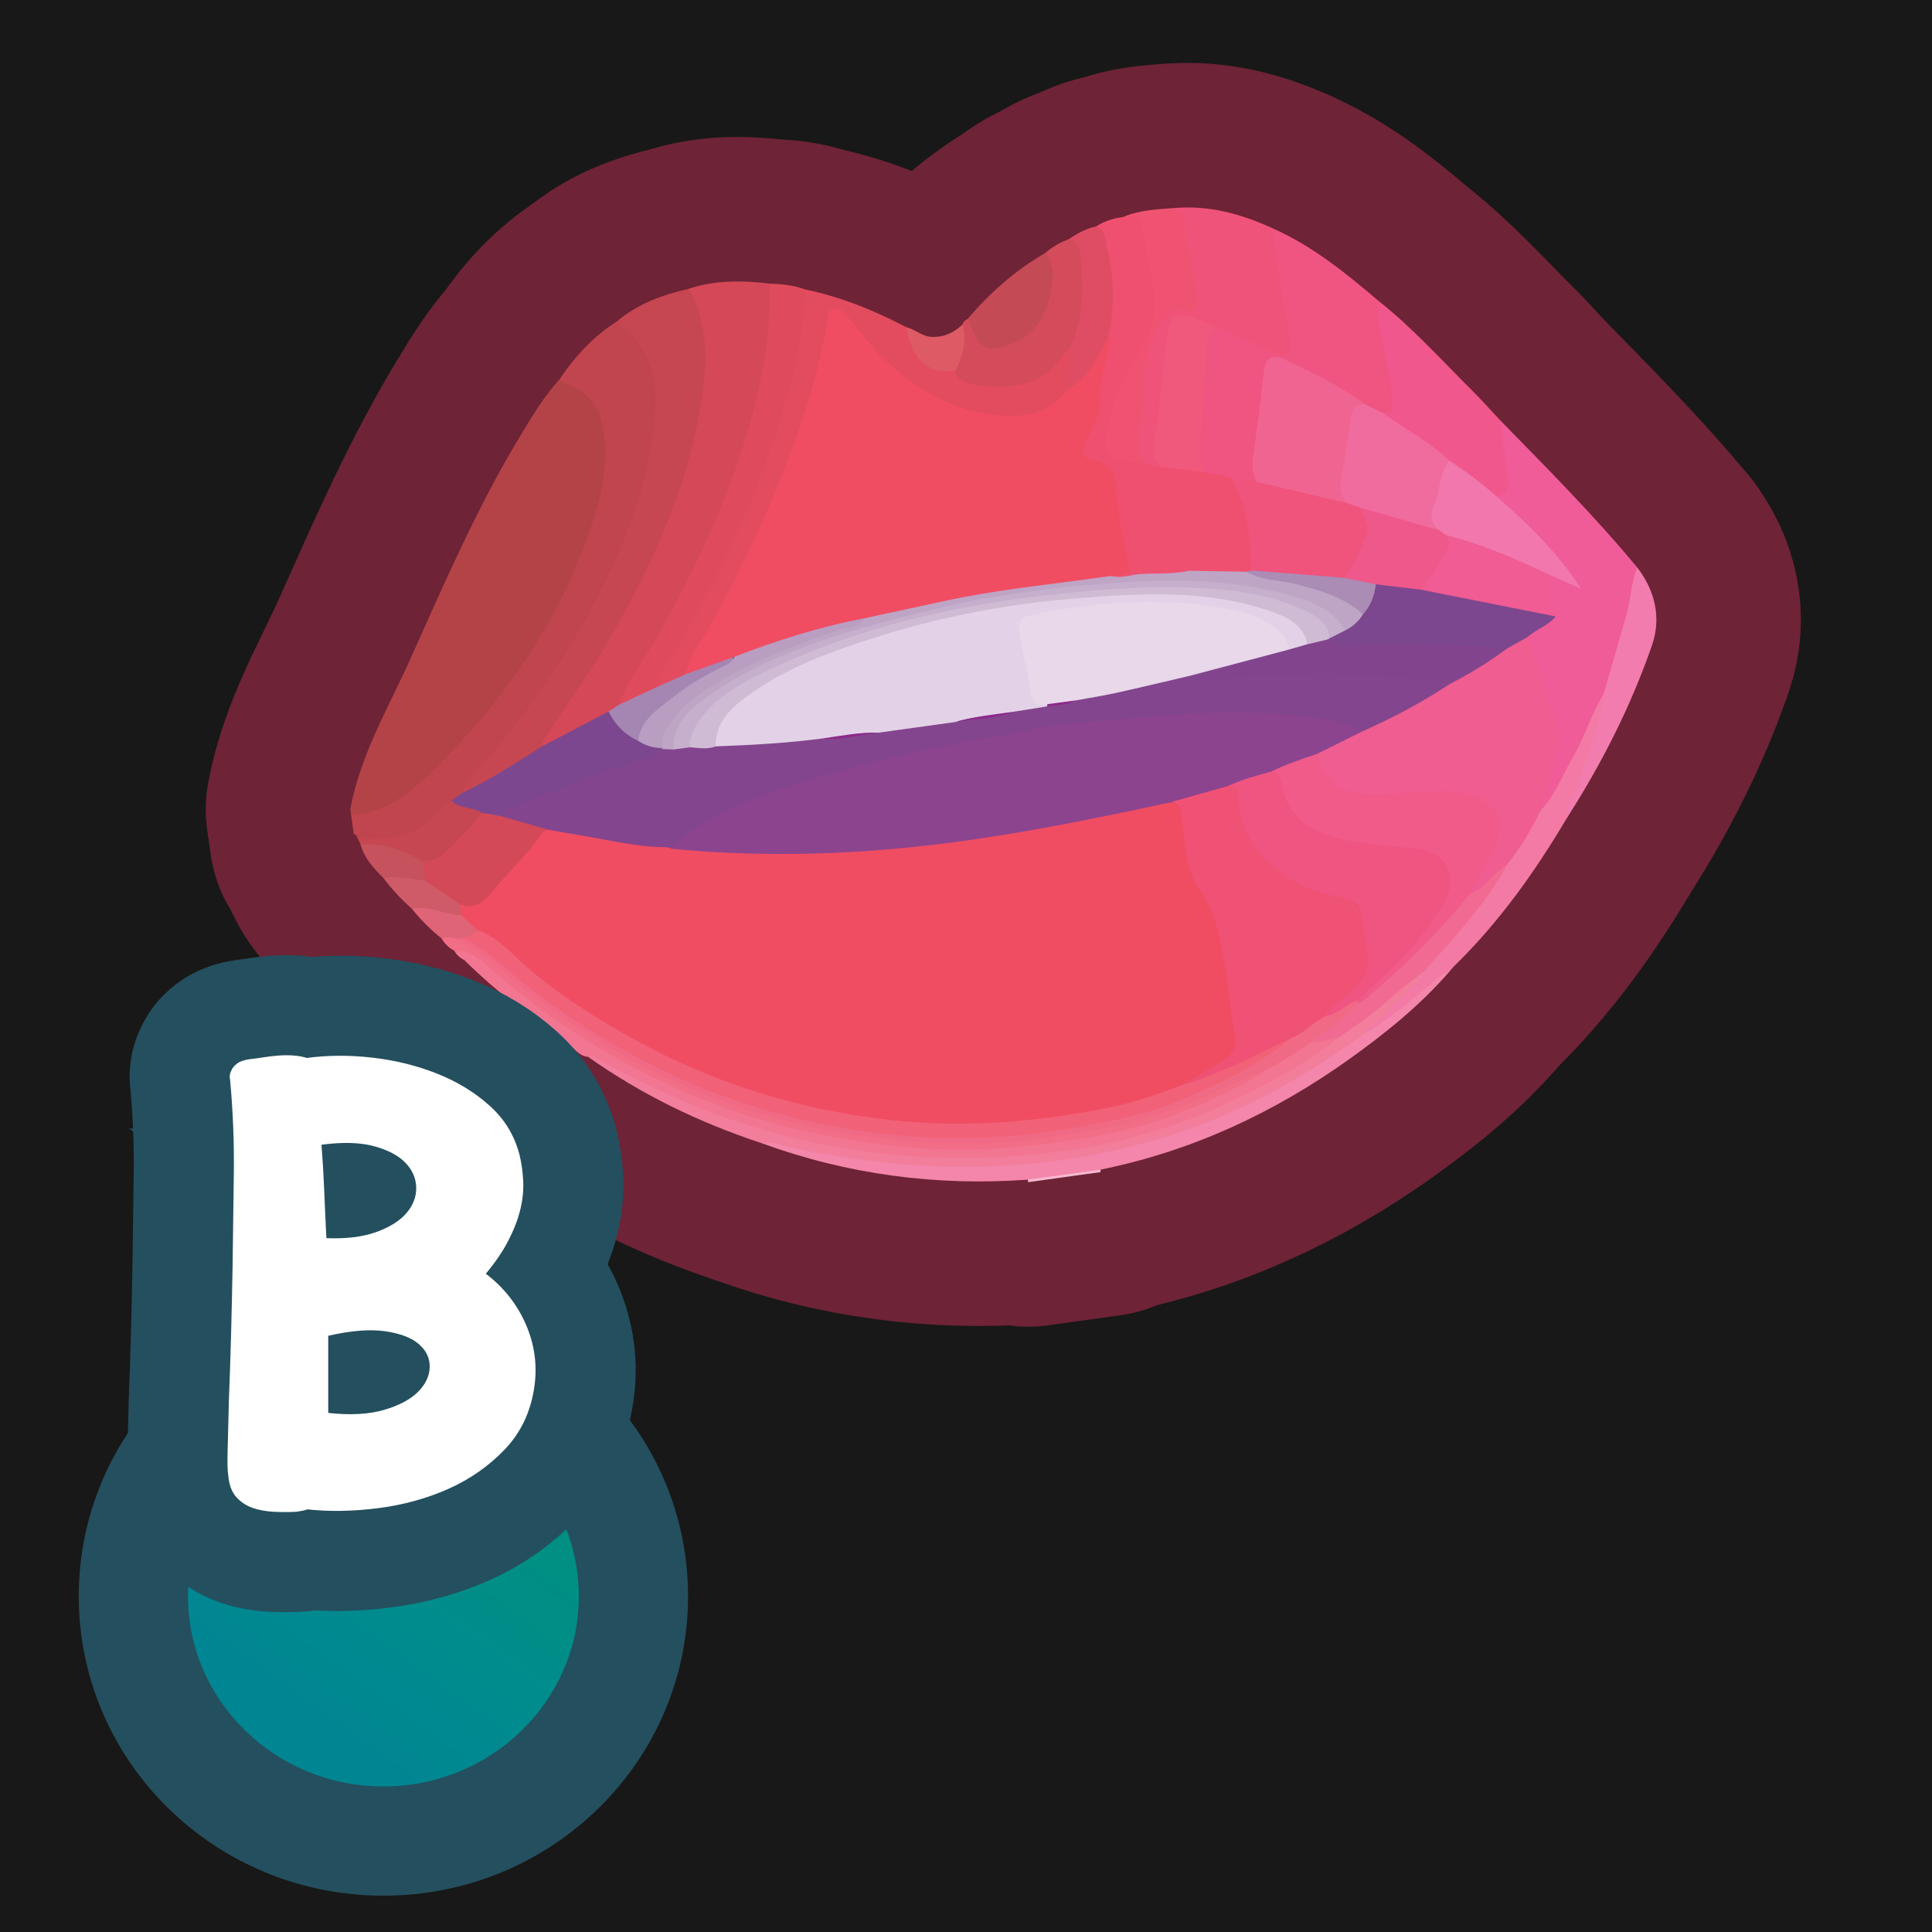 <?xml version="1.0" encoding="UTF-8"?>
<svg xmlns="http://www.w3.org/2000/svg" width="280" height="280" xmlns:xlink="http://www.w3.org/1999/xlink" viewBox="0 0 280 280">
  <rect x="0" y="0" width="280" height="280" fill="#333333" stroke="none"/>
  <defs>
    <linearGradient id="B3" x1="43.722" y1="247.77" x2="66.746" y2="215.828" gradientUnits="userSpaceOnUse">
      <stop offset="0" stop-color="#008693"/>
      <stop offset=".5" stop-color="#008c8d"/>
      <stop offset="1" stop-color="#008f82"/>
    </linearGradient>
  </defs>
  <g id="Layer_8" data-name="Layer 8">
    <rect x="-5168.911" y="-1406.199" width="6875.234" height="4669.277" fill="#181818" stroke="#181818" stroke-miterlimit="10"/>
  </g>
  <g id="Pattern">
    <a xlink:href="https://www.notion.so/dmmnotes/discourse-management-procedures-93edc17e0c134c24a91fd93fd090b174?pvs=4">
      <g>
        <g>
          <path d="M50.767,117.262c1.48-7.974,5.638-14.892,8.884-22.149,4.904-10.965,9.701-22.004,15.964-32.3,1.645-2.704,3.287-5.432,5.437-7.793,3.785.626,6.181,3.05,6.882,6.999.767,4.319.051,8.548-1.193,12.639-3.524,11.587-9.654,21.73-17.512,30.889-2.789,3.251-5.814,6.244-9.054,9.035-1.927,1.66-4.023,2.986-6.544,3.531-.919.199-1.844.544-2.752-.044l-.112-.805Z" fill="none" stroke="#6e2336" stroke-linecap="round" stroke-linejoin="round" stroke-width="41.89"/>
          <path d="M50.879,118.067c5.562-.207,9.273-3.801,12.835-7.359,10.165-10.154,17.996-21.842,22.376-35.641,1.184-3.73,1.876-7.587,1.535-11.537-.334-3.872-1.951-6.839-5.946-8.034-.236-.07-.419-.314-.627-.477,2.247-3.329,4.907-6.251,8.328-8.419,3.598,1.471,5.011,4.548,5.716,8.03,1.037,5.118-.014,10.12-1.287,15.038-2.483,9.595-6.923,18.32-12.286,26.596-3.941,6.083-8.379,11.793-13.178,17.222-.455.515-.769,1.107-1.166,1.651-.457.586-1.065.999-1.646,1.444-.534.405-1.141.761-1.532,1.292-2.535,3.438-6.339,3.909-10.139,4.398-.736.095-1.491.154-1.957-.631-.204-.258-.166-.719-.635-.753-.131-.94-.262-1.879-.392-2.819Z" fill="none" stroke="#6e2336" stroke-linecap="round" stroke-linejoin="round" stroke-width="41.89"/>
          <path d="M149.031,171.328c-.025-.121-.055-.24-.091-.358.301-.502.799-.715,1.328-.813,2.563-.476,5.144-.838,7.741-1.075.535-.049,1.073.021,1.495.43.002.12.002.239-0.0.359-3.491.486-6.982.971-10.473,1.457Z" fill="none" stroke="#6e2336" stroke-linecap="round" stroke-linejoin="round" stroke-width="41.89"/>
          <path d="M99.805,41.86c3.868-1.31,7.825-1.218,11.806-.756.638.514.433,1.23.434,1.886.016,6.546-1.141,12.923-3.012,19.159-3.892,12.968-9.784,25.021-17.004,36.446-.723,1.144-1.342,2.345-1.94,3.558-.406.649-1.086.955-1.691,1.356-2.385,1.263-4.771,2.524-7.121,3.853-.795.45-1.589,1.082-2.631.794-.745-.971.051-1.639.499-2.337,2.916-4.549,6.144-8.891,8.835-13.593,5.295-9.253,9.775-18.835,12.235-29.267.998-4.231,1.515-8.514,1.389-12.864-.059-2.05-.578-4.002-1.312-5.91-.285-.74-.759-1.46-.489-2.324Z" fill="none" stroke="#6e2336" stroke-linecap="round" stroke-linejoin="round" stroke-width="41.89"/>
          <path d="M99.805,41.86c2.568,4.566,2.696,9.501,2.066,14.502-1.672,13.288-7.133,25.151-13.76,36.599-2.705,4.673-5.907,8.997-8.834,13.511-.331.51-.77.96-.612,1.644.08.77-.522,1.053-1.031,1.343-2.931,1.671-5.761,3.513-8.711,5.151-.619.344-1.259.872-2.053.363.434-1.741,1.9-2.763,2.965-4.012,8.675-10.167,16.026-21.122,20.936-33.64,2.41-6.143,4.031-12.428,4.203-19.023.125-4.79-1.59-8.824-5.595-11.7,3.027-2.564,6.62-3.885,10.425-4.739Z" fill="none" stroke="#6e2336" stroke-linecap="round" stroke-linejoin="round" stroke-width="41.89"/>
          <path d="M184.397,33.066c5.789,2.571,10.65,6.496,15.412,10.565.92,4.779,2.168,9.5,2.569,14.369.083,1.012-.238,1.861-1.331,2.2-1.358.185-2.3-.753-3.401-1.263-3.486-2.333-7.235-4.205-10.973-6.083-1.967-.988-2.73-.54-3.039,1.602-.589,4.076-1.022,8.172-1.563,12.254-.145,1.097.485,2.117.122,3.193-1.379.718-2.677-.137-4.017-.2-1.355-.355-2.866-.228-3.999-1.282-.794-.943-.915-2.06-.856-3.232.259-5.11.852-10.196,1.097-15.307.065-1.353.666-2.312,2.099-2.569,2.286.165,4.168,1.442,6.217,2.262,1.095.439,2.346,1.523,3.358.621.96-.855.248-2.321-.067-3.448-1.096-3.916-1.303-7.967-1.932-11.953-.093-.592-.147-1.215.303-1.731Z" fill="none" stroke="#6e2336" stroke-linecap="round" stroke-linejoin="round" stroke-width="41.89"/>
          <path d="M217.408,60.901c6.798,6.943,13.651,13.835,19.861,21.325.228,2.332-.515,4.533-1.023,6.742-.908,3.946-2.109,7.818-3.513,11.621-2.208,5.171-4.572,10.27-7.491,15.084-.464.765-.67,2.234-2.237,1.587-.283-.923.149-1.734.43-2.554.615-1.799,1.057-3.641,1.507-5.484.451-1.845.16-3.556-.4-5.367-1.158-3.743-2.499-7.437-3.335-11.276.173-1.152,1.216-1.489,1.969-2.104.594-.485,1.502-.655,1.635-1.609-.03-1.943-.569-3.772-1.223-5.574.4-1.012,1.11-.472,1.67-.269,1.003.362,1.927.914,3.108,1.472-3.154-4.125-6.652-7.615-10.351-10.92-.595-.532-1.641-.943-.919-2.092.86-.845.974-1.87.805-3.002-.26-1.739-.51-3.481-.72-5.227-.095-.793-.32-1.614.227-2.352Z" fill="none" stroke="#6e2336" stroke-linecap="round" stroke-linejoin="round" stroke-width="41.89"/>
          <path d="M116.672,41.945c5.183,1.066,10.025,3.044,14.697,5.479.604.519.657,1.295.927,1.972,1.115,2.797,3.187,4.193,6.2,4.191,4.221,3.255,11.019,2.417,14.708-1.772.572-.649.835-1.777,2.065-1.615.724,2.01-.063,4-.074,6-1.767,3.303-4.761,4.41-8.259,4.51-7.538.215-13.552-3.195-18.921-8.074-1.912-1.738-3.455-3.804-5.06-5.816-.451-.565-.936-1.355-1.76-1.186-.918.188-.762,1.177-.9,1.862-2.593,12.844-7.396,24.875-13.261,36.538-2.374,4.721-5.189,9.194-7.548,13.92-1.162.935-2.406,1.677-3.964,1.678-1.018-1.306-.001-2.321.583-3.292,3.595-5.976,6.895-12.108,9.792-18.45,4.226-9.251,7.782-18.728,9.534-28.804.414-2.38.378-4.84,1.241-7.142Z" fill="none" stroke="#6e2336" stroke-linecap="round" stroke-linejoin="round" stroke-width="41.89"/>
          <path d="M158.861,32.809c1.199-.755,2.508-1.192,3.912-1.354,2.475-.697,2.684-.504,3.359,1.888.775,2.745,1.012,5.577,1.584,8.348.627,3.037-.047,5.744-1.402,8.398-1.442,2.826-3.016,5.585-4.26,8.514-.618,1.455-.953,2.949-1.069,4.509-.156,2.08.226,2.617,2.287,3.106.853.203,1.717.365,2.584.508.838.203,1.69.353,2.522.597.224.067.438.152.651.245,1.755.814,2.622,2.225,2.872,4.111.382,2.877.82,5.747,1.184,8.627.116.918.359,1.898-.506,2.646-2.302,1.095-4.765.602-7.167.726-.589-.09-1.179-.187-1.683-.542-1.086-2.429-1.556-5.014-1.913-7.629-.229-1.678-.508-3.351-.69-5.034-.164-1.513-.901-2.427-2.323-3.007-2.651-1.08-2.844-1.656-1.63-4.306,1.023-2.234,1.791-4.464,1.743-7.013-.048-2.565,1.424-4.944,1.31-7.57.746-5.36.642-10.646-1.365-15.767Z" fill="none" stroke="#6e2336" stroke-linecap="round" stroke-linejoin="round" stroke-width="41.89"/>
          <path d="M168.276,67.651c-.736-.063-1.489-.054-2.127-.517-1.247-.388-1.62-1.322-1.556-2.516.219-4.044.398-8.096.947-12.109.323-2.362,1.543-4.448,2.559-6.572.629-1.315,1.835-1.69,3.244-1.532.931.104,1.672-.131,1.536-1.28-.52-4.411-1.093-8.813-2.813-12.964,5.068-.468,9.778.832,14.331,2.905.783,5.265,1.373,10.556,2.571,15.759.538,2.337-.42,3.042-2.785,2.052-2.544-1.064-4.979-2.39-7.61-3.259-1.321-.017-2.439-.751-3.683-1.044-2.249-.528-2.935-.185-3.179,2.061-.578,5.313-.968,10.649-1.947,15.91-.213,1.145.947,1.977.511,3.105Z" fill="none" stroke="#6e2336" stroke-linecap="round" stroke-linejoin="round" stroke-width="41.89"/>
          <path d="M116.672,41.945c-.015,4.621-.951,9.114-2.098,13.548-3.576,13.821-9.572,26.611-16.731,38.905-.921,1.581-2.43,2.958-2.339,5.034-1.619,1.525-3.426,2.648-5.743,2.679.94-3.228,3.145-5.764,4.78-8.603,7.411-12.87,13.506-26.241,16.178-40.971.685-3.777.828-7.603.892-11.432,1.723.06,3.428.233,5.06.841Z" fill="none" stroke="#6e2336" stroke-linecap="round" stroke-linejoin="round" stroke-width="41.89"/>
          <path d="M217.408,60.901c.386,2.73.703,5.473,1.186,8.186.274,1.539-.143,2.482-1.67,2.881-2.723-1.15-4.697-3.377-7.13-4.944-2.582-2.172-5.484-3.894-8.213-5.858-.454-.327-1.171-.473-1.13-1.264,1.42-.102,1.467-.976,1.372-2.142-.3-3.708-1.441-7.257-1.967-10.92-.155-1.077-.215-2.136-.046-3.209,4.89,3.856,9.041,8.488,13.439,12.858,1.433,1.424,2.776,2.939,4.16,4.412Z" fill="none" stroke="#6e2336" stroke-linecap="round" stroke-linejoin="round" stroke-width="41.89"/>
          <path d="M159.504,169.512c-3.521.486-7.042.972-10.563,1.458-13.232.951-26.1-.742-38.575-5.296.859-.976,1.891-.476,2.837-.268,8.615,1.896,17.29,3.287,26.144,3.213,8.211-.068,16.316-.919,24.303-2.94,11.712-2.964,22.327-8.182,32.103-15.203.495-.355,1.002-.694,1.536-.987,3.525-1.995,6.553-4.655,9.697-7.17.914-.731,1.606-2.099,3.175-1.624-4.275,4.948-9.324,9.029-14.613,12.804-10.914,7.789-22.845,13.341-36.044,16.012Z" fill="none" stroke="#6e2336" stroke-linecap="round" stroke-linejoin="round" stroke-width="41.89"/>
          <path d="M155.169,50.189c-1.736,2.017-3.178,4.34-5.96,5.192-3.062.938-6.112.896-9.147.008-.75-.219-1.464-.725-1.644-1.639.226-2.272.901-4.47,1.099-6.746.072-.423.404-.607.733-.794.807.306.945,1.078,1.234,1.752.763,1.78,1.752,2.275,3.7,1.773,3.672-.947,5.632-3.481,6.445-7.056.459-2.021.211-4.024-.119-6.028,1.027-.937,2.24-1.554,3.52-2.058.759-.54,1.166-.017,1.357.573,1.608,4.977,1.469,9.879-.742,14.668-.084.183-.3.259-.477.355Z" fill="none" stroke="#6e2336" stroke-linecap="round" stroke-linejoin="round" stroke-width="41.89"/>
          <path d="M170.067,30.16c.531.319,1.271.253,1.394,1.207.519,4.017,1.731,7.915,2.071,11.97.104,1.243-.015,2.106-1.552,1.665-2.267-.651-3.161.641-4.148,2.421-2.415,4.359-1.944,9.16-2.49,13.807-.117.999.021,2.042-.19,3.014-.267,1.232.169,2.098.997,2.889-6.934-.585-6.6-1.387-4.955-7.753.802-3.103,2.68-5.876,4.233-8.72,1.516-2.777,2.433-5.594,1.777-8.912-.601-3.039-1.12-6.101-1.735-9.143-.37-1.83-1.622-1.187-2.696-1.151,2.328-1.011,4.818-1.114,7.294-1.295Z" fill="none" stroke="#6e2336" stroke-linecap="round" stroke-linejoin="round" stroke-width="41.89"/>
          <path d="M210.161,140.696c-1.257.39-2.084,1.387-3.062,2.169-3.024,2.419-5.907,5.028-9.333,6.903-.283-1.11.67-1.498,1.26-2.038,2.461-2.249,4.977-4.44,6.949-7.162,3.175-3.639,6.451-7.19,9.287-11.119,1.064-1.473,1.958-3.047,3.003-4.525,1.2-1.931,2.536-3.776,3.634-5.773.346-.629.56-1.39,1.347-1.673,2.195-2.253,3.209-5.225,4.772-7.862,1.705-2.877,2.582-6.161,4.38-8.996.777.699.364,1.515.177,2.271-1.186,4.804-2.585,9.537-4.849,13.966-.28.547-.335,1.173-.644,1.704-4.625,7.813-9.862,15.16-16.395,21.521-.192.187-.351.409-.526.614Z" fill="none" stroke="#6e2336" stroke-linecap="round" stroke-linejoin="round" stroke-width="41.89"/>
          <path d="M227.082,118.562c-.108-1.998,1.128-3.566,1.75-5.324,1.464-4.133,3.021-8.23,3.566-12.618,1.106-3.851,2.211-7.704,3.32-11.554.648-2.25.68-4.64,1.551-6.839,2.643,3.397,3.506,7.378,2.152,11.288-3.059,8.836-7.283,17.162-12.34,25.047Z" fill="none" stroke="#6e2336" stroke-linecap="round" stroke-linejoin="round" stroke-width="41.89"/>
          <path d="M151.511,36.651c1.628,2.219,1.039,4.672.432,6.951-.77,2.886-2.414,5.177-5.48,6.264-3.4,1.205-4.521.792-5.704-2.555-.134-.38-.337-.735-.508-1.101,3.232-3.8,6.922-7.061,11.261-9.559Z" fill="none" stroke="#6e2336" stroke-linecap="round" stroke-linejoin="round" stroke-width="41.89"/>
          <path d="M155.169,50.189c1.671-3.804,1.873-7.837,1.548-11.869-.103-1.279-.049-2.984-1.686-3.727,1.166-.833,2.422-1.471,3.83-1.783,1.588.716,1.403,2.416,1.692,3.636.948,4.003.947,8.092.141,12.154-.378,2.81-1.99,4.944-3.872,6.898-.508.527-1.015,1.361-2.022.899.123-2.069.246-4.138.369-6.206Z" fill="none" stroke="#6e2336" stroke-linecap="round" stroke-linejoin="round" stroke-width="41.89"/>
          <path d="M139.517,47.003c.625,2.41.038,4.623-1.099,6.746-3.884.525-6.361-1.699-7.049-6.326,1.281.316,2.287,1.345,3.674,1.399,1.771.068,3.23-.604,4.473-1.819Z" fill="none" stroke="#6e2336" stroke-linecap="round" stroke-linejoin="round" stroke-width="41.89"/>
          <path d="M206.367,140.774c-1.783,2.745-4.317,4.776-6.654,6.995-.675.641-1.571,1.068-1.947,2-8.537,6.279-17.693,11.429-27.811,14.665-7.448,2.383-15.065,3.831-22.928,4.416-10.945.814-21.639-.304-32.302-2.512-1.433-.297-2.819-1.028-4.358-.665-8.982-2.965-17.415-7.032-25.144-12.514.734-.75,1.344-.152,1.988.175,6.277,3.185,12.555,6.386,19.253,8.608,8.904,2.955,18.04,4.707,27.429,5.225,6.777.374,13.536.151,20.214-.842,12.312-1.83,23.827-5.983,34.332-12.772,1.762-1.139,3.598-2.163,5.248-3.468,3.828-2.669,7.493-5.544,10.932-8.705.466-.428.944-1.052,1.749-.608Z" fill="none" stroke="#6e2336" stroke-linecap="round" stroke-linejoin="round" stroke-width="41.89"/>
          <path d="M194.139,150.275c-4.592,3.716-9.756,6.495-15.046,9.036-4.064,1.952-8.247,3.641-12.598,4.87-1.486.42-2.963.888-4.47,1.212-17.386,3.738-34.617,3.26-51.731-1.734-8.411-2.454-16.264-6.117-23.914-10.294-.38-.207-.741-.308-1.158-.206-1.197-.064-1.827-1.072-2.679-1.675-5.329-3.775-10.547-7.694-15.205-12.299,1.208-.811,2.059 0,2.838.715,7.232,6.633,15.345,11.984,24.128,16.286,12.866,6.302,26.475,9.787,40.818,10.41,7.881.342,15.693-.246,23.412-1.706,11.258-2.129,21.499-6.748,30.868-13.322.388-.272.773-.549,1.204-.757,1.167-.246,2.222-1.246,3.533-.536Z" fill="none" stroke="#6e2336" stroke-linecap="round" stroke-linejoin="round" stroke-width="41.89"/>
          <path d="M65.845,137.786c-.812-.405-1.408-1.034-1.868-1.803.635-.795,1.406-.609,2.195-.31,5.298,2.452,9.238,6.777,13.878,10.141,13.641,9.89,28.776,15.966,45.41,18.394,7.382,1.078,14.814,1.325,22.228.61,11.518-1.109,22.675-3.651,32.966-9.223.807-.437,1.619-1.063,2.653-.606.308.776-.372.922-.795,1.16-8.206,4.621-16.915,7.763-26.244,9.27-11.587,1.872-23.135,1.916-34.692-.145-12.187-2.173-23.606-6.421-34.276-12.678-6.208-3.64-12.027-7.822-17.316-12.714-1.196-1.106-2.861-1.199-4.137-2.096Z" fill="none" stroke="#6e2336" stroke-linecap="round" stroke-linejoin="round" stroke-width="41.89"/>
          <path d="M65.845,137.786c2.414-.084,4.026,1.511,5.616,2.908,7.298,6.412,15.327,11.668,24.083,15.873,12.02,5.772,24.722,8.895,37.966,9.835,8.933.634,17.806-.339,26.56-2.007,7.917-1.508,15.321-4.592,22.352-8.533.339-.19.594-.528.888-.798,2.141-1.829,4.449-3.387,7.108-4.375.218.112.27.276.155.493-4.281,3.593-9.222,6.093-14.205,8.505-8.806,4.263-18.236,6.287-27.884,7.149-12.178,1.089-24.22.024-36.046-3.231-8.317-2.289-16.26-5.488-23.733-9.776-6.738-3.867-13.224-8.127-18.834-13.575-.72-.699-1.525-1.099-2.533-1.069-.617-.339-1.164-.753-1.493-1.4Z" fill="none" stroke="#6e2336" stroke-linecap="round" stroke-linejoin="round" stroke-width="41.89"/>
          <path d="M51.906,121.639c3.949-.13,7.978.068,10.933-3.375.727-.848,1.707-1.48,2.571-2.211,1.592.396,3.424.218,4.487,1.88-2.157,3.277-4.129,6.775-8.632,7.271-2.83-1.48-5.928-2.101-9.003-2.795-.119-.256-.237-.513-.356-.769Z" fill="none" stroke="#6e2336" stroke-linecap="round" stroke-linejoin="round" stroke-width="41.89"/>
          <path d="M59.664,131.668c-1.528-1.32-2.876-2.806-4.096-4.412,1.977-1.385,3.95-.351,5.925.004,2.069.976,3.973,2.184,5.49,3.936.221.527.279,1.049-.042,1.561-2.564.561-4.866-.625-7.277-1.09Z" fill="none" stroke="#6e2336" stroke-linecap="round" stroke-linejoin="round" stroke-width="41.89"/>
          <path d="M61.653,127.649c-2.025-.189-4.02-.843-6.086-.393-1.395-1.416-2.772-2.844-3.306-4.847,3.309-.339,6.208.846,9.001,2.425.814.844,1.003,1.774.39,2.815Z" fill="none" stroke="#6e2336" stroke-linecap="round" stroke-linejoin="round" stroke-width="41.89"/>
          <path d="M59.664,131.668c2.517-.491,4.771.89,7.202,1.011,1.227.358,2.288.897,2.542,2.323-.502.965-1.384,1.236-2.378,1.305-.32-.019-.628-.085-.914-.237-.701-.311-1.416-.278-2.138-.088-1.61-1.267-3.038-2.714-4.314-4.315Z" fill="none" stroke="#6e2336" stroke-linecap="round" stroke-linejoin="round" stroke-width="41.89"/>
          <path d="M69.87,117.802c-1.379-.858-3.215-.55-4.46-1.749.487-.36.975-.719,1.462-1.079,4.148-1.913,7.924-4.468,11.795-6.857,3.175-1.668,6.351-3.336,9.526-5.005,1.492,1.303,2.689,2.944,4.486,3.895,1.044.666,2.394.645,3.358,1.496.065.208.053.409-.031.61-.644,1.011-1.75,1.214-2.765,1.525-6.067,1.86-11.993,4.098-17.844,6.544-.872.364-1.734.746-2.508,1.299-1.137.361-2.148.152-3.019-.678Z" fill="none" stroke="#6e2336" stroke-linecap="round" stroke-linejoin="round" stroke-width="41.89"/>
          <path d="M92.493,107.37c-1.95-.898-3.359-2.341-4.301-4.257.523-.334,1.046-.669,1.569-1.003,1.914-.892,3.829-1.785,5.743-2.678,1.289-.572,2.579-1.144,3.868-1.716,1.955-1.691,4.293-2.44,6.804-2.757.203,1.242.181,1.364-1.257,2.114-2.581,1.345-5.048,2.861-7.392,4.586-2.097,1.542-3.749,3.461-5.034,5.711Z" fill="none" stroke="#6e2336" stroke-linecap="round" stroke-linejoin="round" stroke-width="41.89"/>
          <path d="M182.136,69.827c-.582-1.102-.72-2.223-.538-3.49.61-4.249,1.122-8.513,1.62-12.778.209-1.794,1.363-2.207,2.685-1.577,4.105,1.958,8.274,3.831,11.917,6.63-1.045.845-1.536,1.913-1.656,3.28-.146,1.668-.34,3.346-.726,4.982-.481,2.037-.726,4.063-.102,6.112-.468.414-1.009.306-1.529.179-3.39-.826-6.78-1.657-10.181-2.438-.581-.133-1.197-.265-1.489-.901Z" fill="none" stroke="#6e2336" stroke-linecap="round" stroke-linejoin="round" stroke-width="41.89"/>
          <path d="M182.136,69.827c4.382,1.041,8.763,2.081,13.145,3.122.79-.249,1.452-.013,2.038.529,1.648,1.765,1.69,3.737.608,5.756-.931,1.738-1.361,3.836-3.315,4.891-2.296.394-4.539-.268-6.813-.363-1.47-.061-2.947-.133-4.415-.271-.792-.074-1.636-.084-2.159-.863-.235-3.104-1.473-6.045-1.596-9.146-.064-1.619-1.496-2.718-1.3-4.342l3.807.687Z" fill="none" stroke="#6e2336" stroke-linecap="round" stroke-linejoin="round" stroke-width="41.89"/>
          <path d="M197.006,73.519c-.575-.19-1.15-.381-1.725-.571-1.043-1.139-1.127-2.404-.825-3.898.555-2.741.918-5.522,1.303-8.294.175-1.26.571-2.199,2.061-2.144.877.43,1.754.86,2.63,1.29,3.213,2.261,6.708,4.127,9.584,6.859-.053,1.738-.794,3.323-1.242,4.956-.485,1.77-.883,3.431-.217,5.2-.343.292-.758.324-1.145.198-3.197-1.041-6.463-1.858-9.634-2.982-.324-.115-.558-.368-.791-.613Z" fill="none" stroke="#6e2336" stroke-linecap="round" stroke-linejoin="round" stroke-width="41.89"/>
          <path d="M168.276,67.651c-1.981-2.092-.67-4.448-.474-6.68.328-3.742.832-7.469,1.225-11.206.461-4.387,1.088-4.811,5.214-3.303.81.296,1.557.767,2.333,1.157-1.096.449-1.625,1.224-1.692,2.449-.272,4.957-.538,9.916-.971,14.861-.114,1.298.163,2.38.632,3.5-1.498.787-2.949.078-4.396-.189-.629-.116-1.234-.425-1.871-.58l.001-.008Z" fill="none" stroke="#6e2336" stroke-linecap="round" stroke-linejoin="round" stroke-width="41.89"/>
          <path d="M168.275,67.658c2.089.256,4.178.513,6.267.769,1.262.237,2.524.474,3.787.712,2.574,4.159,2.787,8.862,3.124,13.536-.21.322-.526.49-.88.603-2.376.352-4.767.062-7.15.131-.458.013-.941-.106-1.061-.693.601-.58.283-1.271.198-1.911-.371-2.808-.911-5.602-1.119-8.422-.168-2.279-1.163-3.785-3.165-4.727Z" fill="none" stroke="#6e2336" stroke-linecap="round" stroke-linejoin="round" stroke-width="41.89"/>
          <path d="M223.246,117.479c-1.271,2.726-2.847,5.265-4.693,7.638-1.291,1.341-2.228,3.026-3.903,3.992-.546.315-1.014.986-1.757.375-.235-.976.35-1.675.816-2.413,1.084-1.718,2.125-3.461,2.76-5.405.793-2.431.301-3.806-1.903-5.133-1.916-1.153-4.035-1.399-6.244-1.367-3.243.047-6.456.686-9.707.462-2.188-.15-4.324-.501-5.992-2.106-1.192-1.147-2.197-2.407-1.951-4.231.76-1.398,2.312-1.525,3.53-2.182,1.008-.544,2.057-1.012,3.072-1.544,4.308-1.98,8.43-4.311,12.539-6.665,2.819-1.686,5.637-3.377,8.348-5.237,1.044-.521,1.855-1.613,3.229-1.338,1.08,2.954,2.121,5.921,2.888,8.977.066.261.012.577.139.795,2.568,4.396.847,8.614-.498,12.855-.263.83-.449,1.685-.671,2.529Z" fill="none" stroke="#6e2336" stroke-linecap="round" stroke-linejoin="round" stroke-width="41.89"/>
          <path d="M221.39,92.324c-.985.551-1.971,1.101-2.956,1.652-.943.516-1.953.444-2.972.36-6.554-.54-13.119-.533-19.688-.395-1.199.025-2.463.197-3.443-.786-.128-.194-.15-.403-.068-.621.571-.796,1.501-1.041,2.298-1.49,1.112-.526,1.963-1.362,2.718-2.311,1.052-1.286,1.117-3.084,2.245-4.332,2.226-.372,4.332.495,6.512.618,5.634,1.028,11.224,2.276,16.862,3.283.922.165,1.891.241,2.564,1.034-1.086,1.366-2.82,1.848-4.073,2.987Z" fill="none" stroke="#6e2336" stroke-linecap="round" stroke-linejoin="round" stroke-width="41.89"/>
          <path d="M208.552,76.843c-1.087-.965-1.365-2.103-.758-3.447.965-2.138.735-4.68,2.241-6.636,2.426,1.564,4.728,3.292,6.889,5.207,4.546,3.982,8.895,8.147,12.22,13.376-1.789-.802-3.578-1.605-5.367-2.407-.641.347-1.168-.058-1.7-.291-4.116-1.807-8.314-3.398-12.588-4.793-.419-.237-.983-.342-.937-1.009Z" fill="none" stroke="#6e2336" stroke-linecap="round" stroke-linejoin="round" stroke-width="41.89"/>
          <path d="M209.48,77.511c4.979,1.245,9.662,3.271,14.296,5.426,1.311,1.936,1.441,4.183,1.686,6.4-6.501-1.289-13.002-2.578-19.503-3.867.291-1.279,1.051-2.311,1.791-3.346.992-1.387,1.766-2.845,1.731-4.612Z" fill="none" stroke="#6e2336" stroke-linecap="round" stroke-linejoin="round" stroke-width="41.89"/>
          <path d="M106.407,95.192c-2.345.842-4.69,1.683-7.035,2.524.636-2.898,2.528-5.169,3.916-7.679,5.503-9.944,10.122-20.269,13.586-31.092,1.294-4.043,2.297-8.177,3.067-12.361.125-.677-.032-1.635.952-1.822.833-.158,1.394.49,1.868,1.033,1.858,2.131,3.451,4.482,5.545,6.42,5.44,5.035,11.613,8.318,19.24,8.024,2.972-.115,5.389-1.519,7.254-3.844,2.587-1.429,3.925-3.882,5.216-6.371.242-.467.453-.95.678-1.426.254,1.025-.024,2.008-.252,2.991-.498,2.152-1.153,4.23-1.005,6.539.135,2.111-1.156,3.976-2.044,5.852-.678,1.431-.831,2.342,1.109,2.757,2.031.434,3.116,1.682,3.267,3.961.275,4.168,1.213,8.255,2.064,12.343-.735.947-1.869.746-2.847.993-11.84,1.605-23.709,3.037-35.284,6.151-5.689.675-10.969,2.827-16.376,4.528-.941.296-1.849.914-2.918.479Z" fill="none" stroke="#6e2336" stroke-linecap="round" stroke-linejoin="round" stroke-width="41.89"/>
          <path d="M125.36,89.591c3.86-.833,7.721-1.664,11.581-2.501,7.149-1.55,14.421-2.294,21.655-3.28.804-.11,1.607-.231,2.41-.347,1.38.301,2.696-.424,4.068-.254,2.431-.148,4.883.021,7.289-.492,2.772.05,5.544.1,8.316.149,3.148.691,6.37.984,9.487,1.864,2.168.612,4.181,1.514,6.091,2.672.613.372,1.36.695,1.269,1.637-.624,1.035-1.5,1.791-2.575,2.327-1.612-.735-2.615-2.27-4.262-3.037-5.151-2.4-10.626-3.087-16.191-3.324-7.437-.317-14.852-.155-22.237 1-3.802.594-7.595,1.35-11.486,1.305-2.129-.025-3.96,1.238-6.023,1.683-6.075,1.312-12.045,3.058-17.878,5.234-4.644,1.733-9.096,3.86-13.222,6.615-2.829,1.889-5.076,4.262-5.838,7.734-.635.579-1.263.407-1.889-.02l.041-.142c-1.022-1.334-.137-2.468.503-3.504,1.601-2.594,3.946-4.438,6.524-5.99,6.6-3.974,13.676-6.803,21.125-8.73.441-.114.936-.179,1.242-.6Z" fill="none" stroke="#6e2336" stroke-linecap="round" stroke-linejoin="round" stroke-width="41.89"/>
          <path d="M165.074,83.209c-1.35.178-2.683.627-4.067.254.942-.141,1.884-.282,2.827-.423.424-.021.868-.19,1.241.169Z" fill="none" stroke="#6e2336" stroke-linecap="round" stroke-linejoin="round" stroke-width="41.89"/>
          <path d="M213.022,129.581c2.233-1.006,3.556-3.139,5.531-4.464-3.214,5.879-7.741,10.736-12.187,15.657-1.925,1.549-3.938,3.004-5.752,4.673-2.001,1.841-4.285,3.262-6.475,4.828-1.189.303-2.377.605-3.566.908-.02-.134-.04-.268-.06-.403.062-.848.7-1.269,1.304-1.68,1.727-1.174,3.113-2.756,4.79-3.986,5.369-4.203,10.199-8.96,14.601-14.161.492-.581.791-1.47,1.813-1.372Z" fill="none" stroke="#6e2336" stroke-linecap="round" stroke-linejoin="round" stroke-width="41.89"/>
          <path d="M196.751,145.396c-1.829,2.085-4.147,3.603-6.238,5.385-2.384,1.457-4.605,3.188-7.203,4.285-4.386,1.722-8.496,4.078-12.96,5.628-3.879,1.347-7.829,2.463-11.867,3.124-5.515.902-11.045,1.863-16.655,1.918-9.189.089-18.261-.87-27.199-3.117-10.766-2.706-20.764-7.109-30.074-13.131-4.601-2.976-8.999-6.211-13.055-9.896-1.615-1.467-3.656-2.247-5.385-3.52.269-.038.538-.077.807-.115,3.067.299,5.034,2.471,7.157,4.305,8.379,7.239,17.774,12.8,28.006,16.946,12.191,4.939,24.889,7.379,38.049,7.172,16.928-.266,32.855-3.928,46.761-14.193,1.785-.967,3.226-2.456,5.055-3.362,1.731-.225,2.829-1.975,4.667-1.946.201.132.245.305.133.518Z" fill="none" stroke="#6e2336" stroke-linecap="round" stroke-linejoin="round" stroke-width="41.89"/>
          <path d="M69.87,117.802c.936.167,1.873.335,2.809.502,2.437.12,4.819.45,6.92,1.838-2.637,3.922-5.957,7.264-9.2,10.66-1.019,1.067-2.415,1.474-3.755.258-1.663-1.137-3.327-2.275-4.99-3.412-.13-.939-.26-1.877-.39-2.816,1.656-.03,2.865-.781,4-2.007,1.543-1.667,3.237-3.195,4.606-5.024Z" fill="none" stroke="#6e2336" stroke-linecap="round" stroke-linejoin="round" stroke-width="41.89"/>
          <path d="M66.643,131.061c2.892,1.068,4.099-1.257,5.564-2.869,2.16-2.377,4.414-4.682,6.286-7.309.247-.346.572-.561.992-.629.862-.783,1.813-.289,2.696-.122,4.917.925,9.835,1.838,14.829,2.277,9.803.834,19.594.94,29.421.206,8.529-.637,16.954-1.99,25.377-3.304,4.726-.737,9.461-1.676,14.089-2.996,1.044-.298,2.127-.409,3.205-.527,1.731-.247,2.464.654,2.676,2.253.232,1.744.483,3.485.735,5.227.255,1.759.644,3.54,1.639,4.981,2.719,3.937,3.515,8.431,4.144,13.003.397,2.883.779,5.768,1.206,8.646.269,1.818-.368,3.177-1.825,4.203-1.774,1.25-3.697,2.244-5.612,3.246-5.161,2.319-10.597,3.621-16.163,4.566-11.883,2.018-23.719,1.951-35.543-.388-13.469-2.664-25.787-7.984-37.221-15.591-4.763-3.169-8.765-7.228-13.439-10.461-.225-.155-.331-.424-.481-.649-.784-.714-1.569-1.429-2.353-2.143-.074-.539-.148-1.079-.223-1.618Z" fill="none" stroke="#6e2336" stroke-linecap="round" stroke-linejoin="round" stroke-width="41.89"/>
          <path d="M69.219,134.822c2.876.953,4.793,3.287,6.941,5.163,4.873,4.256,10.294,7.637,15.904,10.73,11.56,6.374,23.953,10.18,37.077,11.62,10.222,1.121,20.361.33,30.409-1.561,4.149-.781,8.2-2.11,12.144-3.683,4.527-2.172,9.204-4.026,13.611-6.452.59-.325,1.188-.681,1.875-.216-4.502,3.758-9.731,6.257-15.028,8.623-5.265,2.352-10.858,3.441-16.517,4.439-11.324,1.997-22.618,1.938-33.887-.062-10.838-1.924-21.121-5.52-30.775-10.888-5.442-3.026-10.654-6.386-15.468-10.318-2.753-2.249-5.262-4.8-8.582-6.26.873-.16,1.676-.462,2.297-1.133Z" fill="none" stroke="#6e2336" stroke-linecap="round" stroke-linejoin="round" stroke-width="41.89"/>
          <path d="M96.683,122.786c-4.298.007-8.45-1.05-12.652-1.741-1.518-.25-3.031-.527-4.546-.792-2.269-.65-4.538-1.299-6.807-1.949.384-1.044,1.406-1.175,2.247-1.523,6.135-2.541,12.311-4.965,18.702-6.819.798-.232,1.954-.266,2.298-1.406.561.021,1.123.042,1.684.063.644-.654,1.49-.719,2.33-.803,1.298-.065,2.605.088,3.897-.161,5.062-.457,10.158-.463,15.201-1.165,2.785.184,5.469-.55,8.195-.906,3.694-.538,7.39-1.055,11.088-1.552,2.846-.382,5.737-.485,8.498-1.39,1.539-.527,3.168-.515,4.748-.801,1.416-.241,2.887-.219,4.22-.869,5.145-.982,10.251-2.144,15.333-3.411.393-.098.799-.099,1.202-.041,2.48.673,4.965.059,7.432-.067,9.54-.486,19.063-.554,28.56.651.708.09,1.541.093,1.706,1.087-3.98,2.642-8.195,4.85-12.551,6.798-.741-.034-1.479.011-2.212-.217-6.849-2.122-13.895-1.942-20.947-1.826-6.575.108-13.093.943-19.609,1.619-5.834.606-11.603,1.897-17.374,3.056-7.245,1.455-14.4,3.224-21.426,5.497-4.382,1.418-8.71,2.99-12.782,5.194-1.261.682-2.412,1.494-3.535,2.372-.841.657-1.676,1.413-2.899,1.1Z" fill="none" stroke="#6e2336" stroke-linecap="round" stroke-linejoin="round" stroke-width="41.89"/>
          <path d="M125.36,89.591c-.889,1.498-2.602,1.299-3.928,1.76-6.357,2.207-12.625,4.586-18.382,8.124-2.307,1.418-4.39,3.123-5.956,5.378-.742,1.069-1.298,2.202-1.127,3.562-1.263.002-2.42-.35-3.473-1.046.36-3.101,2.856-4.563,4.958-6.243,2.247-1.796,4.721-3.291,7.336-4.527.666-.315,1.344-.635,1.62-1.407,6.169-2.37,12.446-4.376,18.953-5.601Z" fill="none" stroke="#6e2336" stroke-linecap="round" stroke-linejoin="round" stroke-width="41.89"/>
          <path d="M209.48,77.511c.707.781.544,1.613.103,2.431-1.048,1.946-2.195,3.829-3.625,5.527-2.188-.263-4.376-.527-6.564-.791-1.689.255-3.38.516-4.725-.947,1.62-1.831,2.55-4.022,3.379-6.287.588-1.608-.572-2.652-1.044-3.924,3.849,1.108,7.697,2.216,11.546,3.324.31.223.619.445.929.668Z" fill="none" stroke="#6e2336" stroke-linecap="round" stroke-linejoin="round" stroke-width="41.89"/>
          <path d="M194.671,83.73c1.575.316,3.15.632,4.725.948-.188,1.64-.738,3.125-1.869,4.362-2.775-2.513-6.219-3.497-9.739-4.395-2.367-.604-4.922-.471-7.11-1.778.258-.063.516-.127.774-.191,4.406.352,8.812.703,13.218,1.055Z" fill="none" stroke="#6e2336" stroke-linecap="round" stroke-linejoin="round" stroke-width="41.89"/>
          <path d="M96.683,122.786c.38-.127.851-.152,1.126-.397,5.819-5.194,13.112-7.273,20.287-9.553,6.405-2.035,12.935-3.578,19.536-4.888,2.377-.472,4.751-.997,7.152-1.273,3.027-.348,5.887-1.467,8.935-1.699,11.718-.891,23.407-2.619,35.201-1.185,2.941.358,5.832.94,8.546,2.197-2.189,1.089-4.379,2.178-6.569,3.266-1.828,1.816-4.431,1.906-6.597,2.971-2.058.883-4.263,1.327-6.348,2.133-2.805,1.031-5.68,1.761-8.668,1.998-10.428,2.259-20.877,4.379-31.471,5.76-13.366,1.742-26.747,2.197-40.174.925-.324-.031-.638-.168-.956-.256Z" fill="none" stroke="#6e2336" stroke-linecap="round" stroke-linejoin="round" stroke-width="41.89"/>
          <path d="M184.26,111.818c2.134-1.058,4.389-1.802,6.637-2.563.784,3.744,3.365,5.856,7.593,5.858,3.286.002,6.571-.324,9.858-.478,2.613-.122,5.039.342,7.269,1.899,1.82,1.271,2.081,2.853,1.541,4.765-.611,2.163-1.705,4.105-2.943,5.957-.494.738-.969,1.459-1.193,2.324-4.377,5.301-9.17,10.191-14.432,14.621-.571.48-1.082,1.016-1.839,1.194-.018-.136-.037-.272-.055-.408.122-.821.802-1.219,1.327-1.726,3.359-3.241,6.58-6.608,9.442-10.304,1.554-2.008,2.378-4.154,1.731-6.791-.321-1.307-.895-1.993-2.171-2.294-1.92-.452-3.878-.563-5.824-.783-2.419-.273-4.853-.458-7.219-1.054-4.428-1.116-7.778-3.424-8.745-8.229-.153-.76-.671-1.317-.976-1.989Z" fill="none" stroke="#6e2336" stroke-linecap="round" stroke-linejoin="round" stroke-width="41.89"/>
          <path d="M210.018,99.191c-2.824-.987-5.807-.96-8.718-1.166-7.578-.534-15.162-.309-22.754.105-1.951.107-4.1,1.12-6.058-.199.409-.732,1.178-.885,1.874-1.05,4.048-.955,8.003-2.261,12.061-3.172,1.023-.123,1.961-.568,2.954-.806.966-.151,1.889-.979,2.917-.194,1.948,1.437,4.199.632,6.244.607,6.448-.079,12.874.018,19.289.683.199.021.405-.015.608-.025-2.654,1.982-5.471,3.702-8.416,5.215Z" fill="none" stroke="#6e2336" stroke-linecap="round" stroke-linejoin="round" stroke-width="41.89"/>
          <path d="M192.293,92.71c-.933.217-1.865.435-2.798.652-4.351-5.718-10.872-5.849-17.09-6.348-10.179-.817-20.3.32-30.285,2.183-9.123,1.702-18.087,4.134-26.567,8.076-2.723,1.265-5.262,2.81-7.624,4.636-1.678,1.297-3.158,2.795-3.532,5.038-.081.484-.35.875-.684,1.224-1.212.472-2.451.222-3.683.133-.985-1.328-.14-2.463.473-3.536,1.561-2.734,4.025-4.559,6.682-6.077,6.594-3.768,13.727-6.177,21.005-8.25,3.436-.979,6.915-1.813,10.384-2.586,4.464-.994,9.023-1.684,13.599-2.055,1.689-.137,3.349-.447,5.032-.582,8.742-.703,17.478-.995,26.141.772,2.858.583,5.672,1.394,7.989,3.296.987.81,2.046,1.69,1.337,3.244-.126.061-.251.121-.377.182Z" fill="none" stroke="#6e2336" stroke-linecap="round" stroke-linejoin="round" stroke-width="41.89"/>
          <path d="M192.67,92.528c-.127-2.174-1.757-3.146-3.393-3.94-5.337-2.59-11.1-3.223-16.933-3.432-6.341-.226-12.631.263-18.946.922-15.262,1.594-29.986,5.005-43.782,11.888-3.281,1.637-6.354,3.598-8.458,6.746-.728,1.09-1.266,2.231-1.128,3.589-.807.106-1.613.211-2.42.317-.145-3.969,2.67-6.065,5.397-7.987,5.325-3.752,11.315-6.209,17.475-8.255,5.23-1.737,10.573-3.035,15.93-4.319,7.547-1.808,15.245-2.777,22.914-3.414,9.016-.75,18.157-.937,27.053,1.491,3.323.907,6.656,1.95,8.574,5.231-.761.387-1.522.775-2.283,1.162Z" fill="none" stroke="#6e2336" stroke-linecap="round" stroke-linejoin="round" stroke-width="41.89"/>
          <path d="M169.284,116.357c2.899-.812,5.798-1.625,8.696-2.437,1.307-.759,1.678.108,1.91,1.13.284,1.25.374,2.533.775,3.769,1.84,5.676,6.175,8.715,11.551,10.084,4.074,1.037,5.92,2.964,6.395,7.236.407,3.662-.354,6.305-3.141,8.568-1.104.896-2.265,1.705-3.389,2.567-1.742.882-3.029,2.472-4.903,3.149-3.734,1.824-7.441,3.704-11.304,5.252-1.37.549-2.709,1.177-4.181,1.417,1.889-1.152,3.784-2.294,5.664-3.459,1.336-.827,1.869-1.927,1.594-3.586-.653-3.937-1.007-7.925-1.723-11.849-.575-3.153-1.303-6.262-3.247-9.014-2.356-3.335-2.232-7.428-2.793-11.279-.181-1.238-.544-1.918-1.904-1.547Z" fill="none" stroke="#6e2336" stroke-linecap="round" stroke-linejoin="round" stroke-width="41.89"/>
          <path d="M192.082,147.274c1.202-1.735,3-2.863,4.45-4.35,1.365-1.4,2.187-2.876,1.67-4.899-.216-.847-.258-1.738-.379-2.609-.644-4.627-.745-4.742-5.3-5.797-3.512-.813-6.568-2.552-9.096-5.033-2.428-2.382-3.589-5.483-3.961-8.873-.096-.874.066-2.075-1.485-1.793,2.01-.95,4.144-1.527,6.279-2.102,1.058.037,1.33.826,1.459,1.641.764,4.85,4.109,7.016,8.448,8.09,3.407.844,6.928.927,10.393,1.389.132.018.271-.015.405-.001,4.82.525,6.609,4.043,4.081,8.324-3.184,5.392-7.663,9.662-12.35,13.725-1.624.588-2.812,2.057-4.614,2.286Z" fill="none" stroke="#6e2336" stroke-linecap="round" stroke-linejoin="round" stroke-width="41.89"/>
          <path d="M103.713,108.17c-.044-3.272,1.93-5.294,4.328-7.092,5.767-4.324,12.444-6.67,19.201-8.809,9.355-2.96,18.979-4.764,28.724-5.543,9.381-.75,18.86-1.319,28.016,1.808,2.419.826,4.846,1.887,5.512,4.829-.918.264-1.836.528-2.754.792-2.334-3.756-6.114-4.949-10.139-5.594-5.99-.96-12.004-.858-18.036-.327-2.71.239-5.351.788-8.002,1.315-2.188.435-2.289.716-2.109,2.87.222,2.652,1.113,5.162,1.519,7.77.151.974.858,1.304,1.618,1.627.211.148.258.337.143.566-1.607.255-3.213.51-4.82.765-2.76.761-5.686.583-8.422,1.486-3.741.52-7.482,1.039-11.223,1.559-2.74-.116-5.375.785-8.098.834-5.132.678-10.293.952-15.46,1.143Z" fill="none" stroke="#6e2336" stroke-linecap="round" stroke-linejoin="round" stroke-width="41.89"/>
          <path d="M151.857,102.043c-1.705.407-2.308-.254-2.54-2.009-.386-2.927-1.283-5.774-1.594-8.734-.125-1.187.267-1.829,1.361-2.067,9.481-2.064,19.024-2.709,28.633-1.05,2.39.413,4.72,1.141,6.743,2.593,1.181.848,2.188,1.801,2.281,3.378-4.751,1.259-9.502,2.518-14.253,3.778-3.618.842-7.229,1.716-10.856,2.514-1.957.43-3.943.731-5.915,1.091-1.268.308-2.548.529-3.86.507Z" fill="none" stroke="#6e2336" stroke-linecap="round" stroke-linejoin="round" stroke-width="41.89"/>
          <path d="M138.494,104.634c2.749-.824,5.598-1.082,8.422-1.486-2.703,1.085-5.621.955-8.422,1.486Z" fill="none" stroke="#6e2336" stroke-linecap="round" stroke-linejoin="round" stroke-width="41.89"/>
          <path d="M119.173,107.027c2.688-.385,5.361-.923,8.098-.834-2.704.236-5.339,1.138-8.098.834Z" fill="none" stroke="#6e2336" stroke-linecap="round" stroke-linejoin="round" stroke-width="41.89"/>
          <path d="M151.857,102.043c1.287-.169,2.573-.338,3.86-.507-1.221.78-2.655.56-3.981.846.049-.11.089-.223.121-.34Z" fill="none" stroke="#6e2336" stroke-linecap="round" stroke-linejoin="round" stroke-width="41.89"/>
        </g>
        <g>
          <path d="M50.767,117.262c1.48-7.974,5.638-14.892,8.884-22.149,4.904-10.965,9.701-22.004,15.964-32.3,1.645-2.704,3.287-5.432,5.437-7.793,3.785.626,6.181,3.05,6.882,6.999.767,4.319.051,8.548-1.193,12.639-3.524,11.587-9.654,21.73-17.512,30.889-2.789,3.251-5.814,6.244-9.054,9.035-1.927,1.66-4.023,2.986-6.544,3.531-.919.199-1.844.544-2.752-.044l-.112-.805Z" fill="#b44347" stroke-width="0"/>
          <path d="M50.879,118.067c5.562-.207,9.273-3.801,12.835-7.359,10.165-10.154,17.996-21.842,22.376-35.641,1.184-3.73,1.876-7.587,1.535-11.537-.334-3.872-1.951-6.839-5.946-8.034-.236-.07-.419-.314-.627-.477,2.247-3.329,4.907-6.251,8.328-8.419,3.598,1.471,5.011,4.548,5.716,8.03,1.037,5.118-.014,10.12-1.287,15.038-2.483,9.595-6.923,18.32-12.286,26.596-3.941,6.083-8.379,11.793-13.178,17.222-.455.515-.769,1.107-1.166,1.651-.457.586-1.065.999-1.646,1.444-.534.405-1.141.761-1.532,1.292-2.535,3.438-6.339,3.909-10.139,4.398-.736.095-1.491.154-1.957-.631-.204-.258-.166-.719-.635-.753-.131-.94-.262-1.879-.392-2.819Z" fill="#c1454e" stroke-width="0"/>
          <path d="M149.031,171.328c-.025-.121-.055-.24-.091-.358.301-.502.799-.715,1.328-.813,2.563-.476,5.144-.838,7.741-1.075.535-.049,1.073.021,1.495.43.002.12.002.239-0.0.359-3.491.486-6.982.971-10.473,1.457Z" fill="#f7b7d1" stroke-width="0"/>
          <path d="M99.805,41.86c3.868-1.31,7.825-1.218,11.806-.756.638.514.433,1.23.434,1.886.016,6.546-1.141,12.923-3.012,19.159-3.892,12.968-9.784,25.021-17.004,36.446-.723,1.144-1.342,2.345-1.94,3.558-.406.649-1.086.955-1.691,1.356-2.385,1.263-4.771,2.524-7.121,3.853-.795.45-1.589,1.082-2.631.794-.745-.971.051-1.639.499-2.337,2.916-4.549,6.144-8.891,8.835-13.593,5.295-9.253,9.775-18.835,12.235-29.267.998-4.231,1.515-8.514,1.389-12.864-.059-2.05-.578-4.002-1.312-5.91-.285-.74-.759-1.46-.489-2.324Z" fill="#d44857" stroke-width="0"/>
          <path d="M99.805,41.86c2.568,4.566,2.696,9.501,2.066,14.502-1.672,13.288-7.133,25.151-13.76,36.599-2.705,4.673-5.907,8.997-8.834,13.511-.331.51-.77.96-.612,1.644.08.77-.522,1.053-1.031,1.343-2.931,1.671-5.761,3.513-8.711,5.151-.619.344-1.259.872-2.053.363.434-1.741,1.9-2.763,2.965-4.012,8.675-10.167,16.026-21.122,20.936-33.64,2.41-6.143,4.031-12.428,4.203-19.023.125-4.79-1.59-8.824-5.595-11.7,3.027-2.564,6.62-3.885,10.425-4.739Z" fill="#c64651" stroke-width="0"/>
          <path d="M184.397,33.066c5.789,2.571,10.65,6.496,15.412,10.565.92,4.779,2.168,9.5,2.569,14.369.083,1.012-.238,1.861-1.331,2.2-1.358.185-2.3-.753-3.401-1.263-3.486-2.333-7.235-4.205-10.973-6.083-1.967-.988-2.73-.54-3.039,1.602-.589,4.076-1.022,8.172-1.563,12.254-.145,1.097.485,2.117.122,3.193-1.379.718-2.677-.137-4.017-.2-1.355-.355-2.866-.228-3.999-1.282-.794-.943-.915-2.06-.856-3.232.259-5.11.852-10.196,1.097-15.307.065-1.353.666-2.312,2.099-2.569,2.286.165,4.168,1.442,6.217,2.262,1.095.439,2.346,1.523,3.358.621.96-.855.248-2.321-.067-3.448-1.096-3.916-1.303-7.967-1.932-11.953-.093-.592-.147-1.215.303-1.731Z" fill="#f05582" stroke-width="0"/>
          <path d="M217.408,60.901c6.798,6.943,13.651,13.835,19.861,21.325.228,2.332-.515,4.533-1.023,6.742-.908,3.946-2.109,7.818-3.513,11.621-2.208,5.171-4.572,10.27-7.491,15.084-.464.765-.67,2.234-2.237,1.587-.283-.923.149-1.734.43-2.554.615-1.799,1.057-3.641,1.507-5.484.451-1.845.16-3.556-.4-5.367-1.158-3.743-2.499-7.437-3.335-11.276.173-1.152,1.216-1.489,1.969-2.104.594-.485,1.502-.655,1.635-1.609-.03-1.943-.569-3.772-1.223-5.574.4-1.012,1.11-.472,1.67-.269,1.003.362,1.927.914,3.108,1.472-3.154-4.125-6.652-7.615-10.351-10.92-.595-.532-1.641-.943-.919-2.092.86-.845.974-1.87.805-3.002-.26-1.739-.51-3.481-.72-5.227-.095-.793-.32-1.614.227-2.352Z" fill="#ef5c98" stroke-width="0"/>
          <path d="M116.672,41.945c5.183,1.066,10.025,3.044,14.697,5.479.604.519.657,1.295.927,1.972,1.115,2.797,3.187,4.193,6.2,4.191,4.221,3.255,11.019,2.417,14.708-1.772.572-.649.835-1.777,2.065-1.615.724,2.01-.063,4-.074,6-1.767,3.303-4.761,4.41-8.259,4.51-7.538.215-13.552-3.195-18.921-8.074-1.912-1.738-3.455-3.804-5.06-5.816-.451-.565-.936-1.355-1.76-1.186-.918.188-.762,1.177-.9,1.862-2.593,12.844-7.396,24.875-13.261,36.538-2.374,4.721-5.189,9.194-7.548,13.92-1.162.935-2.406,1.677-3.964,1.678-1.018-1.306-.001-2.321.583-3.292,3.595-5.976,6.895-12.108,9.792-18.45,4.226-9.251,7.782-18.728,9.534-28.804.414-2.38.378-4.84,1.241-7.142Z" fill="#e34b5f" stroke-width="0"/>
          <path d="M158.861,32.809c1.199-.755,2.508-1.192,3.912-1.354,2.475-.697,2.684-.504,3.359,1.888.775,2.745,1.012,5.577,1.584,8.348.627,3.037-.047,5.744-1.402,8.398-1.442,2.826-3.016,5.585-4.26,8.514-.618,1.455-.953,2.949-1.069,4.509-.156,2.08.226,2.617,2.287,3.106.853.203,1.717.365,2.584.508.838.203,1.69.353,2.522.597.224.067.438.152.651.245,1.755.814,2.622,2.225,2.872,4.111.382,2.877.82,5.747,1.184,8.627.116.918.359,1.898-.506,2.646-2.302,1.095-4.765.602-7.167.726-.589-.09-1.179-.187-1.683-.542-1.086-2.429-1.556-5.014-1.913-7.629-.229-1.678-.508-3.351-.69-5.034-.164-1.513-.901-2.427-2.323-3.007-2.651-1.08-2.844-1.656-1.63-4.306,1.023-2.234,1.791-4.464,1.743-7.013-.048-2.565,1.424-4.944,1.31-7.57.746-5.36.642-10.646-1.365-15.767Z" fill="#f0506f" stroke-width="0"/>
          <path d="M168.276,67.651c-.736-.063-1.489-.054-2.127-.517-1.247-.388-1.62-1.322-1.556-2.516.219-4.044.398-8.096.947-12.109.323-2.362,1.543-4.448,2.559-6.572.629-1.315,1.835-1.69,3.244-1.532.931.104,1.672-.131,1.536-1.28-.52-4.411-1.093-8.813-2.813-12.964,5.068-.468,9.778.832,14.331,2.905.783,5.265,1.373,10.556,2.571,15.759.538,2.337-.42,3.042-2.785,2.052-2.544-1.064-4.979-2.39-7.61-3.259-1.321-.017-2.439-.751-3.683-1.044-2.249-.528-2.935-.185-3.179,2.061-.578,5.313-.968,10.649-1.947,15.91-.213,1.145.947,1.977.511,3.105Z" fill="#f05379" stroke-width="0"/>
          <path d="M116.672,41.945c-.015,4.621-.951,9.114-2.098,13.548-3.576,13.821-9.572,26.611-16.731,38.905-.921,1.581-2.43,2.958-2.339,5.034-1.619,1.525-3.426,2.648-5.743,2.679.94-3.228,3.145-5.764,4.78-8.603,7.411-12.87,13.506-26.241,16.178-40.971.685-3.777.828-7.603.892-11.432,1.723.06,3.428.233,5.06.841Z" fill="#df4b5d" stroke-width="0"/>
          <path d="M217.408,60.901c.386,2.73.703,5.473,1.186,8.186.274,1.539-.143,2.482-1.67,2.881-2.723-1.15-4.697-3.377-7.13-4.944-2.582-2.172-5.484-3.894-8.213-5.858-.454-.327-1.171-.473-1.13-1.264,1.42-.102,1.467-.976,1.372-2.142-.3-3.708-1.441-7.257-1.967-10.92-.155-1.077-.215-2.136-.046-3.209,4.89,3.856,9.041,8.488,13.439,12.858,1.433,1.424,2.776,2.939,4.16,4.412Z" fill="#f0578c" stroke-width="0"/>
          <path d="M159.504,169.512c-3.521.486-7.042.972-10.563,1.458-13.232.951-26.1-.742-38.575-5.296.859-.976,1.891-.476,2.837-.268,8.615,1.896,17.29,3.287,26.144,3.213,8.211-.068,16.316-.919,24.303-2.94,11.712-2.964,22.327-8.182,32.103-15.203.495-.355,1.002-.694,1.536-.987,3.525-1.995,6.553-4.655,9.697-7.17.914-.731,1.606-2.099,3.175-1.624-4.275,4.948-9.324,9.029-14.613,12.804-10.914,7.789-22.845,13.341-36.044,16.012Z" fill="#f386aa" stroke-width="0"/>
          <path d="M155.169,50.189c-1.736,2.017-3.178,4.34-5.96,5.192-3.062.938-6.112.896-9.147.008-.75-.219-1.464-.725-1.644-1.639.226-2.272.901-4.47,1.099-6.746.072-.423.404-.607.733-.794.807.306.945,1.078,1.234,1.752.763,1.78,1.752,2.275,3.7,1.773,3.672-.947,5.632-3.481,6.445-7.056.459-2.021.211-4.024-.119-6.028,1.027-.937,2.24-1.554,3.52-2.058.759-.54,1.166-.017,1.357.573,1.608,4.977,1.469,9.879-.742,14.668-.084.183-.3.259-.477.355Z" fill="#d44b5b" stroke-width="0"/>
          <path d="M170.067,30.16c.531.319,1.271.253,1.394,1.207.519,4.017,1.731,7.915,2.071,11.97.104,1.243-.015,2.106-1.552,1.665-2.267-.651-3.161.641-4.148,2.421-2.415,4.359-1.944,9.16-2.49,13.807-.117.999.021,2.042-.19,3.014-.267,1.232.169,2.098.997,2.889-6.934-.585-6.6-1.387-4.955-7.753.802-3.103,2.68-5.876,4.233-8.72,1.516-2.777,2.433-5.594,1.777-8.912-.601-3.039-1.12-6.101-1.735-9.143-.37-1.83-1.622-1.187-2.696-1.151,2.328-1.011,4.818-1.114,7.294-1.295Z" fill="#f05371" stroke-width="0"/>
          <path d="M210.161,140.696c-1.257.39-2.084,1.387-3.062,2.169-3.024,2.419-5.907,5.028-9.333,6.903-.283-1.11.67-1.498,1.26-2.038,2.461-2.249,4.977-4.44,6.949-7.162,3.175-3.639,6.451-7.19,9.287-11.119,1.064-1.473,1.958-3.047,3.003-4.525,1.2-1.931,2.536-3.776,3.634-5.773.346-.629.56-1.39,1.347-1.673,2.195-2.253,3.209-5.225,4.772-7.862,1.705-2.877,2.582-6.161,4.38-8.996.777.699.364,1.515.177,2.271-1.186,4.804-2.585,9.537-4.849,13.966-.28.547-.335,1.173-.644,1.704-4.625,7.813-9.862,15.16-16.395,21.521-.192.187-.351.409-.526.614Z" fill="#f27aa4" stroke-width="0"/>
          <path d="M227.082,118.562c-.108-1.998,1.128-3.566,1.75-5.324,1.464-4.133,3.021-8.23,3.566-12.618,1.106-3.851,2.211-7.704,3.32-11.554.648-2.25.68-4.64,1.551-6.839,2.643,3.397,3.506,7.378,2.152,11.288-3.059,8.836-7.283,17.162-12.34,25.047Z" fill="#f27cad" stroke-width="0"/>
          <path d="M151.511,36.651c1.628,2.219,1.039,4.672.432,6.951-.77,2.886-2.414,5.177-5.48,6.264-3.4,1.205-4.521.792-5.704-2.555-.134-.38-.337-.735-.508-1.101,3.232-3.8,6.922-7.061,11.261-9.559Z" fill="#c44a55" stroke-width="0"/>
          <path d="M155.169,50.189c1.671-3.804,1.873-7.837,1.548-11.869-.103-1.279-.049-2.984-1.686-3.727,1.166-.833,2.422-1.471,3.83-1.783,1.588.716,1.403,2.416,1.692,3.636.948,4.003.947,8.092.141,12.154-.378,2.81-1.99,4.944-3.872,6.898-.508.527-1.015,1.361-2.022.899.123-2.069.246-4.138.369-6.206Z" fill="#de4d64" stroke-width="0"/>
          <path d="M139.517,47.003c.625,2.41.038,4.623-1.099,6.746-3.884.525-6.361-1.699-7.049-6.326,1.281.316,2.287,1.345,3.674,1.399,1.771.068,3.23-.604,4.473-1.819Z" fill="#de5a65" stroke-width="0"/>
          <path d="M206.367,140.774c-1.783,2.745-4.317,4.776-6.654,6.995-.675.641-1.571,1.068-1.947,2-8.537,6.279-17.693,11.429-27.811,14.665-7.448,2.383-15.065,3.831-22.928,4.416-10.945.814-21.639-.304-32.302-2.512-1.433-.297-2.819-1.028-4.358-.665-8.982-2.965-17.415-7.032-25.144-12.514.734-.75,1.344-.152,1.988.175,6.277,3.185,12.555,6.386,19.253,8.608,8.904,2.955,18.04,4.707,27.429,5.225,6.777.374,13.536.151,20.214-.842,12.312-1.83,23.827-5.983,34.332-12.772,1.762-1.139,3.598-2.163,5.248-3.468,3.828-2.669,7.493-5.544,10.932-8.705.466-.428.944-1.052,1.749-.608Z" fill="#f27e9c" stroke-width="0"/>
          <path d="M194.139,150.275c-4.592,3.716-9.756,6.495-15.046,9.036-4.064,1.952-8.247,3.641-12.598,4.87-1.486.42-2.963.888-4.47,1.212-17.386,3.738-34.617,3.26-51.731-1.734-8.411-2.454-16.264-6.117-23.914-10.294-.38-.207-.741-.308-1.158-.206-1.197-.064-1.827-1.072-2.679-1.675-5.329-3.775-10.547-7.694-15.205-12.299,1.208-.811,2.059 0,2.838.715,7.232,6.633,15.345,11.984,24.128,16.286,12.866,6.302,26.475,9.787,40.818,10.41,7.881.342,15.693-.246,23.412-1.706,11.258-2.129,21.499-6.748,30.868-13.322.388-.272.773-.549,1.204-.757,1.167-.246,2.222-1.246,3.533-.536Z" fill="#f27692" stroke-width="0"/>
          <path d="M65.845,137.786c-.812-.405-1.408-1.034-1.868-1.803.635-.795,1.406-.609,2.195-.31,5.298,2.452,9.238,6.777,13.878,10.141,13.641,9.89,28.776,15.966,45.41,18.394,7.382,1.078,14.814,1.325,22.228.61,11.518-1.109,22.675-3.651,32.966-9.223.807-.437,1.619-1.063,2.653-.606.308.776-.372.922-.795,1.16-8.206,4.621-16.915,7.763-26.244,9.27-11.587,1.872-23.135,1.916-34.692-.145-12.187-2.173-23.606-6.421-34.276-12.678-6.208-3.64-12.027-7.822-17.316-12.714-1.196-1.106-2.861-1.199-4.137-2.096Z" fill="#f26d86" stroke-width="0"/>
          <path d="M65.845,137.786c2.414-.084,4.026,1.511,5.616,2.908,7.298,6.412,15.327,11.668,24.083,15.873,12.02,5.772,24.722,8.895,37.966,9.835,8.933.634,17.806-.339,26.56-2.007,7.917-1.508,15.321-4.592,22.352-8.533.339-.19.594-.528.888-.798,2.141-1.829,4.449-3.387,7.108-4.375.218.112.27.276.155.493-4.281,3.593-9.222,6.093-14.205,8.505-8.806,4.263-18.236,6.287-27.884,7.149-12.178,1.089-24.22.024-36.046-3.231-8.317-2.289-16.26-5.488-23.733-9.776-6.738-3.867-13.224-8.127-18.834-13.575-.72-.699-1.525-1.099-2.533-1.069-.617-.339-1.164-.753-1.493-1.4Z" fill="#f27591" stroke-width="0"/>
          <path d="M51.906,121.639c3.949-.13,7.978.068,10.933-3.375.727-.848,1.707-1.48,2.571-2.211,1.592.396,3.424.218,4.487,1.88-2.157,3.277-4.129,6.775-8.632,7.271-2.83-1.48-5.928-2.101-9.003-2.795-.119-.256-.237-.513-.356-.769Z" fill="#c64651" stroke-width="0"/>
          <path d="M59.664,131.668c-1.528-1.32-2.876-2.806-4.096-4.412,1.977-1.385,3.95-.351,5.925.004,2.069.976,3.973,2.184,5.49,3.936.221.527.279,1.049-.042,1.561-2.564.561-4.866-.625-7.277-1.09Z" fill="#cf5b68" stroke-width="0"/>
          <path d="M61.653,127.649c-2.025-.189-4.02-.843-6.086-.393-1.395-1.416-2.772-2.844-3.306-4.847,3.309-.339,6.208.846,9.001,2.425.814.844,1.003,1.774.39,2.815Z" fill="#c5525c" stroke-width="0"/>
          <path d="M59.664,131.668c2.517-.491,4.771.89,7.202,1.011,1.227.358,2.288.897,2.542,2.323-.502.965-1.384,1.236-2.378,1.305-.32-.019-.628-.085-.914-.237-.701-.311-1.416-.278-2.138-.088-1.61-1.267-3.038-2.714-4.314-4.315Z" fill="#df6477" stroke-width="0"/>
          <path d="M69.87,117.802c-1.379-.858-3.215-.55-4.46-1.749.487-.36.975-.719,1.462-1.079,4.148-1.913,7.924-4.468,11.795-6.857,3.175-1.668,6.351-3.336,9.526-5.005,1.492,1.303,2.689,2.944,4.486,3.895,1.044.666,2.394.645,3.358,1.496.065.208.053.409-.031.61-.644,1.011-1.75,1.214-2.765,1.525-6.067,1.86-11.993,4.098-17.844,6.544-.872.364-1.734.746-2.508,1.299-1.137.361-2.148.152-3.019-.678Z" fill="#7c478e" stroke-width="0"/>
          <path d="M92.493,107.37c-1.95-.898-3.359-2.341-4.301-4.257.523-.334,1.046-.669,1.569-1.003,1.914-.892,3.829-1.785,5.743-2.678,1.289-.572,2.579-1.144,3.868-1.716,1.955-1.691,4.293-2.44,6.804-2.757.203,1.242.181,1.364-1.257,2.114-2.581,1.345-5.048,2.861-7.392,4.586-2.097,1.542-3.749,3.461-5.034,5.711Z" fill="#a586b2" stroke-width="0"/>
          <path d="M182.136,69.827c-.582-1.102-.72-2.223-.538-3.49.61-4.249,1.122-8.513,1.62-12.778.209-1.794,1.363-2.207,2.685-1.577,4.105,1.958,8.274,3.831,11.917,6.63-1.045.845-1.536,1.913-1.656,3.28-.146,1.668-.34,3.346-.726,4.982-.481,2.037-.726,4.063-.102,6.112-.468.414-1.009.306-1.529.179-3.39-.826-6.78-1.657-10.181-2.438-.581-.133-1.197-.265-1.489-.901Z" fill="#f06491" stroke-width="0"/>
          <path d="M182.136,69.827c4.382,1.041,8.763,2.081,13.145,3.122.79-.249,1.452-.013,2.038.529,1.648,1.765,1.69,3.737.608,5.756-.931,1.738-1.361,3.836-3.315,4.891-2.296.394-4.539-.268-6.813-.363-1.47-.061-2.947-.133-4.415-.271-.792-.074-1.636-.084-2.159-.863-.235-3.104-1.473-6.045-1.596-9.146-.064-1.619-1.496-2.718-1.3-4.342l3.807.687Z" fill="#f0537c" stroke-width="0"/>
          <path d="M197.006,73.519c-.575-.19-1.15-.381-1.725-.571-1.043-1.139-1.127-2.404-.825-3.898.555-2.741.918-5.522,1.303-8.294.175-1.26.571-2.199,2.061-2.144.877.43,1.754.86,2.63,1.29,3.213,2.261,6.708,4.127,9.584,6.859-.053,1.738-.794,3.323-1.242,4.956-.485,1.77-.883,3.431-.217,5.2-.343.292-.758.324-1.145.198-3.197-1.041-6.463-1.858-9.634-2.982-.324-.115-.558-.368-.791-.613Z" fill="#f16c9e" stroke-width="0"/>
          <path d="M168.276,67.651c-1.981-2.092-.67-4.448-.474-6.68.328-3.742.832-7.469,1.225-11.206.461-4.387,1.088-4.811,5.214-3.303.81.296,1.557.767,2.333,1.157-1.096.449-1.625,1.224-1.692,2.449-.272,4.957-.538,9.916-.971,14.861-.114,1.298.163,2.38.632,3.5-1.498.787-2.949.078-4.396-.189-.629-.116-1.234-.425-1.871-.58l.001-.008Z" fill="#f0587c" stroke-width="0"/>
          <path d="M168.275,67.658c2.089.256,4.178.513,6.267.769,1.262.237,2.524.474,3.787.712,2.574,4.159,2.787,8.862,3.124,13.536-.21.322-.526.49-.88.603-2.376.352-4.767.062-7.15.131-.458.013-.941-.106-1.061-.693.601-.58.283-1.271.198-1.911-.371-2.808-.911-5.602-1.119-8.422-.168-2.279-1.163-3.785-3.165-4.727Z" fill="#f05070" stroke-width="0"/>
          <path d="M223.246,117.479c-1.271,2.726-2.847,5.265-4.693,7.638-1.291,1.341-2.228,3.026-3.903,3.992-.546.315-1.014.986-1.757.375-.235-.976.35-1.675.816-2.413,1.084-1.718,2.125-3.461,2.76-5.405.793-2.431.301-3.806-1.903-5.133-1.916-1.153-4.035-1.399-6.244-1.367-3.243.047-6.456.686-9.707.462-2.188-.15-4.324-.501-5.992-2.106-1.192-1.147-2.197-2.407-1.951-4.231.76-1.398,2.312-1.525,3.53-2.182,1.008-.544,2.057-1.012,3.072-1.544,4.308-1.98,8.43-4.311,12.539-6.665,2.819-1.686,5.637-3.377,8.348-5.237,1.044-.521,1.855-1.613,3.229-1.338,1.08,2.954,2.121,5.921,2.888,8.977.066.261.012.577.139.795,2.568,4.396.847,8.614-.498,12.855-.263.83-.449,1.685-.671,2.529Z" fill="#f05d90" stroke-width="0"/>
          <path d="M221.39,92.324c-.985.551-1.971,1.101-2.956,1.652-.943.516-1.953.444-2.972.36-6.554-.54-13.119-.533-19.688-.395-1.199.025-2.463.197-3.443-.786-.128-.194-.15-.403-.068-.621.571-.796,1.501-1.041,2.298-1.49,1.112-.526,1.963-1.362,2.718-2.311,1.052-1.286,1.117-3.084,2.245-4.332,2.226-.372,4.332.495,6.512.618,5.634,1.028,11.224,2.276,16.862,3.283.922.165,1.891.241,2.564,1.034-1.086,1.366-2.82,1.848-4.073,2.987Z" fill="#7c478e" stroke-width="0"/>
          <path d="M208.552,76.843c-1.087-.965-1.365-2.103-.758-3.447.965-2.138.735-4.68,2.241-6.636,2.426,1.564,4.728,3.292,6.889,5.207,4.546,3.982,8.895,8.147,12.22,13.376-1.789-.802-3.578-1.605-5.367-2.407-.641.347-1.168-.058-1.7-.291-4.116-1.807-8.314-3.398-12.588-4.793-.419-.237-.983-.342-.937-1.009Z" fill="#f177ad" stroke-width="0"/>
          <path d="M209.48,77.511c4.979,1.245,9.662,3.271,14.296,5.426,1.311,1.936,1.441,4.183,1.686,6.4-6.501-1.289-13.002-2.578-19.503-3.867.291-1.279,1.051-2.311,1.791-3.346.992-1.387,1.766-2.845,1.731-4.612Z" fill="#f05c93" stroke-width="0"/>
          <path d="M106.407,95.192c-2.345.842-4.69,1.683-7.035,2.524.636-2.898,2.528-5.169,3.916-7.679,5.503-9.944,10.122-20.269,13.586-31.092,1.294-4.043,2.297-8.177,3.067-12.361.125-.677-.032-1.635.952-1.822.833-.158,1.394.49,1.868,1.033,1.858,2.131,3.451,4.482,5.545,6.42,5.44,5.035,11.613,8.318,19.24,8.024,2.972-.115,5.389-1.519,7.254-3.844,2.587-1.429,3.925-3.882,5.216-6.371.242-.467.453-.95.678-1.426.254,1.025-.024,2.008-.252,2.991-.498,2.152-1.153,4.23-1.005,6.539.135,2.111-1.156,3.976-2.044,5.852-.678,1.431-.831,2.342,1.109,2.757,2.031.434,3.116,1.682,3.267,3.961.275,4.168,1.213,8.255,2.064,12.343-.735.947-1.869.746-2.847.993-11.84,1.605-23.709,3.037-35.284,6.151-5.689.675-10.969,2.827-16.376,4.528-.941.296-1.849.914-2.918.479Z" fill="#f04d63" stroke-width="0"/>
          <path d="M125.36,89.591c3.86-.833,7.721-1.664,11.581-2.501,7.149-1.55,14.421-2.294,21.655-3.28.804-.11,1.607-.231,2.41-.347,1.38.301,2.696-.424,4.068-.254,2.431-.148,4.883.021,7.289-.492,2.772.05,5.544.1,8.316.149,3.148.691,6.37.984,9.487,1.864,2.168.612,4.181,1.514,6.091,2.672.613.372,1.36.695,1.269,1.637-.624,1.035-1.5,1.791-2.575,2.327-1.612-.735-2.615-2.27-4.262-3.037-5.151-2.4-10.626-3.087-16.191-3.324-7.437-.317-14.852-.155-22.237 1-3.802.594-7.595,1.35-11.486,1.305-2.129-.025-3.96,1.238-6.023,1.683-6.075,1.312-12.045,3.058-17.878,5.234-4.644,1.733-9.096,3.86-13.222,6.615-2.829,1.889-5.076,4.262-5.838,7.734-.635.579-1.263.407-1.889-.02l.041-.142c-1.022-1.334-.137-2.468.503-3.504,1.601-2.594,3.946-4.438,6.524-5.99,6.6-3.974,13.676-6.803,21.125-8.73.441-.114.936-.179,1.242-.6Z" fill="#bea5c6" stroke-width="0"/>
          <path d="M165.074,83.209c-1.35.178-2.683.627-4.067.254.942-.141,1.884-.282,2.827-.423.424-.021.868-.19,1.241.169Z" fill="#f05070" stroke-width="0"/>
          <path d="M213.022,129.581c2.233-1.006,3.556-3.139,5.531-4.464-3.214,5.879-7.741,10.736-12.187,15.657-1.925,1.549-3.938,3.004-5.752,4.673-2.001,1.841-4.285,3.262-6.475,4.828-1.189.303-2.377.605-3.566.908-.02-.134-.04-.268-.06-.403.062-.848.7-1.269,1.304-1.68,1.727-1.174,3.113-2.756,4.79-3.986,5.369-4.203,10.199-8.96,14.601-14.161.492-.581.791-1.47,1.813-1.372Z" fill="#f16a91" stroke-width="0"/>
          <path d="M196.751,145.396c-1.829,2.085-4.147,3.603-6.238,5.385-2.384,1.457-4.605,3.188-7.203,4.285-4.386,1.722-8.496,4.078-12.96,5.628-3.879,1.347-7.829,2.463-11.867,3.124-5.515.902-11.045,1.863-16.655,1.918-9.189.089-18.261-.87-27.199-3.117-10.766-2.706-20.764-7.109-30.074-13.131-4.601-2.976-8.999-6.211-13.055-9.896-1.615-1.467-3.656-2.247-5.385-3.52.269-.038.538-.077.807-.115,3.067.299,5.034,2.471,7.157,4.305,8.379,7.239,17.774,12.8,28.006,16.946,12.191,4.939,24.889,7.379,38.049,7.172,16.928-.266,32.855-3.928,46.761-14.193,1.785-.967,3.226-2.456,5.055-3.362,1.731-.225,2.829-1.975,4.667-1.946.201.132.245.305.133.518Z" fill="#f16a85" stroke-width="0"/>
          <path d="M69.87,117.802c.936.167,1.873.335,2.809.502,2.437.12,4.819.45,6.92,1.838-2.637,3.922-5.957,7.264-9.2,10.66-1.019,1.067-2.415,1.474-3.755.258-1.663-1.137-3.327-2.275-4.99-3.412-.13-.939-.26-1.877-.39-2.816,1.656-.03,2.865-.781,4-2.007,1.543-1.667,3.237-3.195,4.606-5.024Z" fill="#d44958" stroke-width="0"/>
          <path d="M66.643,131.061c2.892,1.068,4.099-1.257,5.564-2.869,2.16-2.377,4.414-4.682,6.286-7.309.247-.346.572-.561.992-.629.862-.783,1.813-.289,2.696-.122,4.917.925,9.835,1.838,14.829,2.277,9.803.834,19.594.94,29.421.206,8.529-.637,16.954-1.99,25.377-3.304,4.726-.737,9.461-1.676,14.089-2.996,1.044-.298,2.127-.409,3.205-.527,1.731-.247,2.464.654,2.676,2.253.232,1.744.483,3.485.735,5.227.255,1.759.644,3.54,1.639,4.981,2.719,3.937,3.515,8.431,4.144,13.003.397,2.883.779,5.768,1.206,8.646.269,1.818-.368,3.177-1.825,4.203-1.774,1.25-3.697,2.244-5.612,3.246-5.161,2.319-10.597,3.621-16.163,4.566-11.883,2.018-23.719,1.951-35.543-.388-13.469-2.664-25.787-7.984-37.221-15.591-4.763-3.169-8.765-7.228-13.439-10.461-.225-.155-.331-.424-.481-.649-.784-.714-1.569-1.429-2.353-2.143-.074-.539-.148-1.079-.223-1.618Z" fill="#f04d63" stroke-width="0"/>
          <path d="M69.219,134.822c2.876.953,4.793,3.287,6.941,5.163,4.873,4.256,10.294,7.637,15.904,10.73,11.56,6.374,23.953,10.18,37.077,11.62,10.222,1.121,20.361.33,30.409-1.561,4.149-.781,8.2-2.11,12.144-3.683,4.527-2.172,9.204-4.026,13.611-6.452.59-.325,1.188-.681,1.875-.216-4.502,3.758-9.731,6.257-15.028,8.623-5.265,2.352-10.858,3.441-16.517,4.439-11.324,1.997-22.618,1.938-33.887-.062-10.838-1.924-21.121-5.52-30.775-10.888-5.442-3.026-10.654-6.386-15.468-10.318-2.753-2.249-5.262-4.8-8.582-6.26.873-.16,1.676-.462,2.297-1.133Z" fill="#f16279" stroke-width="0"/>
          <path d="M96.683,122.786c-4.298.007-8.45-1.05-12.652-1.741-1.518-.25-3.031-.527-4.546-.792-2.269-.65-4.538-1.299-6.807-1.949.384-1.044,1.406-1.175,2.247-1.523,6.135-2.541,12.311-4.965,18.702-6.819.798-.232,1.954-.266,2.298-1.406.561.021,1.123.042,1.684.063.644-.654,1.49-.719,2.33-.803,1.298-.065,2.605.088,3.897-.161,5.062-.457,10.158-.463,15.201-1.165,2.785.184,5.469-.55,8.195-.906,3.694-.538,7.39-1.055,11.088-1.552,2.846-.382,5.737-.485,8.498-1.39,1.539-.527,3.168-.515,4.748-.801,1.416-.241,2.887-.219,4.22-.869,5.145-.982,10.251-2.144,15.333-3.411.393-.098.799-.099,1.202-.041,2.48.673,4.965.059,7.432-.067,9.54-.486,19.063-.554,28.56.651.708.09,1.541.093,1.706,1.087-3.98,2.642-8.195,4.85-12.551,6.798-.741-.034-1.479.011-2.212-.217-6.849-2.122-13.895-1.942-20.947-1.826-6.575.108-13.093.943-19.609,1.619-5.834.606-11.603,1.897-17.374,3.056-7.245,1.455-14.4,3.224-21.426,5.497-4.382,1.418-8.71,2.99-12.782,5.194-1.261.682-2.412,1.494-3.535,2.372-.841.657-1.676,1.413-2.899,1.1Z" fill="#83458d" stroke-width="0"/>
          <path d="M125.36,89.591c-.889,1.498-2.602,1.299-3.928,1.76-6.357,2.207-12.625,4.586-18.382,8.124-2.307,1.418-4.39,3.123-5.956,5.378-.742,1.069-1.298,2.202-1.127,3.562-1.263.002-2.42-.35-3.473-1.046.36-3.101,2.856-4.563,4.958-6.243,2.247-1.796,4.721-3.291,7.336-4.527.666-.315,1.344-.635,1.62-1.407,6.169-2.37,12.446-4.376,18.953-5.601Z" fill="#b99ec2" stroke-width="0"/>
          <path d="M209.48,77.511c.707.781.544,1.613.103,2.431-1.048,1.946-2.195,3.829-3.625,5.527-2.188-.263-4.376-.527-6.564-.791-1.689.255-3.38.516-4.725-.947,1.62-1.831,2.55-4.022,3.379-6.287.588-1.608-.572-2.652-1.044-3.924,3.849,1.108,7.697,2.216,11.546,3.324.31.223.619.445.929.668Z" fill="#ef588a" stroke-width="0"/>
          <path d="M194.671,83.73c1.575.316,3.15.632,4.725.948-.188,1.64-.738,3.125-1.869,4.362-2.775-2.513-6.219-3.497-9.739-4.395-2.367-.604-4.922-.471-7.11-1.778.258-.063.516-.127.774-.191,4.406.352,8.812.703,13.218,1.055Z" fill="#aa8cb5" stroke-width="0"/>
          <path d="M96.683,122.786c.38-.127.851-.152,1.126-.397,5.819-5.194,13.112-7.273,20.287-9.553,6.405-2.035,12.935-3.578,19.536-4.888,2.377-.472,4.751-.997,7.152-1.273,3.027-.348,5.887-1.467,8.935-1.699,11.718-.891,23.407-2.619,35.201-1.185,2.941.358,5.832.94,8.546,2.197-2.189,1.089-4.379,2.178-6.569,3.266-1.828,1.816-4.431,1.906-6.597,2.971-2.058.883-4.263,1.327-6.348,2.133-2.805,1.031-5.68,1.761-8.668,1.998-10.428,2.259-20.877,4.379-31.471,5.76-13.366,1.742-26.747,2.197-40.174.925-.324-.031-.638-.168-.956-.256Z" fill="#8c448f" stroke-width="0"/>
          <path d="M184.26,111.818c2.134-1.058,4.389-1.802,6.637-2.563.784,3.744,3.365,5.856,7.593,5.858,3.286.002,6.571-.324,9.858-.478,2.613-.122,5.039.342,7.269,1.899,1.82,1.271,2.081,2.853,1.541,4.765-.611,2.163-1.705,4.105-2.943,5.957-.494.738-.969,1.459-1.193,2.324-4.377,5.301-9.17,10.191-14.432,14.621-.571.48-1.082,1.016-1.839,1.194-.018-.136-.037-.272-.055-.408.122-.821.802-1.219,1.327-1.726,3.359-3.241,6.58-6.608,9.442-10.304,1.554-2.008,2.378-4.154,1.731-6.791-.321-1.307-.895-1.993-2.171-2.294-1.92-.452-3.878-.563-5.824-.783-2.419-.273-4.853-.458-7.219-1.054-4.428-1.116-7.778-3.424-8.745-8.229-.153-.76-.671-1.317-.976-1.989Z" fill="#f05b89" stroke-width="0"/>
          <path d="M210.018,99.191c-2.824-.987-5.807-.96-8.718-1.166-7.578-.534-15.162-.309-22.754.105-1.951.107-4.1,1.12-6.058-.199.409-.732,1.178-.885,1.874-1.05,4.048-.955,8.003-2.261,12.061-3.172,1.023-.123,1.961-.568,2.954-.806.966-.151,1.889-.979,2.917-.194,1.948,1.437,4.199.632,6.244.607,6.448-.079,12.874.018,19.289.683.199.021.405-.015.608-.025-2.654,1.982-5.471,3.702-8.416,5.215Z" fill="#82458d" stroke-width="0"/>
          <path d="M192.293,92.71c-.933.217-1.865.435-2.798.652-4.351-5.718-10.872-5.849-17.09-6.348-10.179-.817-20.3.32-30.285,2.183-9.123,1.702-18.087,4.134-26.567,8.076-2.723,1.265-5.262,2.81-7.624,4.636-1.678,1.297-3.158,2.795-3.532,5.038-.081.484-.35.875-.684,1.224-1.212.472-2.451.222-3.683.133-.985-1.328-.14-2.463.473-3.536,1.561-2.734,4.025-4.559,6.682-6.077,6.594-3.768,13.727-6.177,21.005-8.25,3.436-.979,6.915-1.813,10.384-2.586,4.464-.994,9.023-1.684,13.599-2.055,1.689-.137,3.349-.447,5.032-.582,8.742-.703,17.478-.995,26.141.772,2.858.583,5.672,1.394,7.989,3.296.987.81,2.046,1.69,1.337,3.244-.126.061-.251.121-.377.182Z" fill="#d0bbd4" stroke-width="0"/>
          <path d="M192.67,92.528c-.127-2.174-1.757-3.146-3.393-3.94-5.337-2.59-11.1-3.223-16.933-3.432-6.341-.226-12.631.263-18.946.922-15.262,1.594-29.986,5.005-43.782,11.888-3.281,1.637-6.354,3.598-8.458,6.746-.728,1.09-1.266,2.231-1.128,3.589-.807.106-1.613.211-2.42.317-.145-3.969,2.67-6.065,5.397-7.987,5.325-3.752,11.315-6.209,17.475-8.255,5.23-1.737,10.573-3.035,15.93-4.319,7.547-1.808,15.245-2.777,22.914-3.414,9.016-.75,18.157-.937,27.053,1.491,3.323.907,6.656,1.95,8.574,5.231-.761.387-1.522.775-2.283,1.162Z" fill="#c6aecd" stroke-width="0"/>
          <path d="M169.284,116.357c2.899-.812,5.798-1.625,8.696-2.437,1.307-.759,1.678.108,1.91,1.13.284,1.25.374,2.533.775,3.769,1.84,5.676,6.175,8.715,11.551,10.084,4.074,1.037,5.92,2.964,6.395,7.236.407,3.662-.354,6.305-3.141,8.568-1.104.896-2.265,1.705-3.389,2.567-1.742.882-3.029,2.472-4.903,3.149-3.734,1.824-7.441,3.704-11.304,5.252-1.37.549-2.709,1.177-4.181,1.417,1.889-1.152,3.784-2.294,5.664-3.459,1.336-.827,1.869-1.927,1.594-3.586-.653-3.937-1.007-7.925-1.723-11.849-.575-3.153-1.303-6.262-3.247-9.014-2.356-3.335-2.232-7.428-2.793-11.279-.181-1.238-.544-1.918-1.904-1.547Z" fill="#f05275" stroke-width="0"/>
          <path d="M192.082,147.274c1.202-1.735,3-2.863,4.45-4.35,1.365-1.4,2.187-2.876,1.67-4.899-.216-.847-.258-1.738-.379-2.609-.644-4.627-.745-4.742-5.3-5.797-3.512-.813-6.568-2.552-9.096-5.033-2.428-2.382-3.589-5.483-3.961-8.873-.096-.874.066-2.075-1.485-1.793,2.01-.95,4.144-1.527,6.279-2.102,1.058.037,1.33.826,1.459,1.641.764,4.85,4.109,7.016,8.448,8.09,3.407.844,6.928.927,10.393,1.389.132.018.271-.015.405-.001,4.82.525,6.609,4.043,4.081,8.324-3.184,5.392-7.663,9.662-12.35,13.725-1.624.588-2.812,2.057-4.614,2.286Z" fill="#f05581" stroke-width="0"/>
          <path d="M103.713,108.17c-.044-3.272,1.93-5.294,4.328-7.092,5.767-4.324,12.444-6.67,19.201-8.809,9.355-2.96,18.979-4.764,28.724-5.543,9.381-.75,18.86-1.319,28.016,1.808,2.419.826,4.846,1.887,5.512,4.829-.918.264-1.836.528-2.754.792-2.334-3.756-6.114-4.949-10.139-5.594-5.99-.96-12.004-.858-18.036-.327-2.71.239-5.351.788-8.002,1.315-2.188.435-2.289.716-2.109,2.87.222,2.652,1.113,5.162,1.519,7.77.151.974.858,1.304,1.618,1.627.211.148.258.337.143.566-1.607.255-3.213.51-4.82.765-2.76.761-5.686.583-8.422,1.486-3.741.52-7.482,1.039-11.223,1.559-2.74-.116-5.375.785-8.098.834-5.132.678-10.293.952-15.46,1.143Z" fill="#e3d2e7" stroke-width="0"/>
          <path d="M151.857,102.043c-1.705.407-2.308-.254-2.54-2.009-.386-2.927-1.283-5.774-1.594-8.734-.125-1.187.267-1.829,1.361-2.067,9.481-2.064,19.024-2.709,28.633-1.05,2.39.413,4.72,1.141,6.743,2.593,1.181.848,2.188,1.801,2.281,3.378-4.751,1.259-9.502,2.518-14.253,3.778-3.618.842-7.229,1.716-10.856,2.514-1.957.43-3.943.731-5.915,1.091-1.268.308-2.548.529-3.86.507Z" fill="#e8d8ea" stroke-width="0"/>
          <path d="M138.494,104.634c2.749-.824,5.598-1.082,8.422-1.486-2.703,1.085-5.621.955-8.422,1.486Z" fill="#8e288b" stroke-width="0"/>
          <path d="M119.173,107.027c2.688-.385,5.361-.923,8.098-.834-2.704.236-5.339,1.138-8.098.834Z" fill="#8e288b" stroke-width="0"/>
          <path d="M151.857,102.043c1.287-.169,2.573-.338,3.86-.507-1.221.78-2.655.56-3.981.846.049-.11.089-.223.121-.34Z" fill="#8e288b" stroke-width="0"/>
        </g>
      </g>
    </a>
    <a xlink:href="https://www.notion.so/dmmnotes/Type-B-a682dff89e1b420883ef126b542c812f?pvs=4">
      <g id="B">
        <path d="M55.567,266.821c-19.981,0-36.236-15.918-36.236-35.485s16.255-35.485,36.236-35.485c19.98,0,36.236,15.918,36.236,35.485s-16.255,35.485-36.236,35.485Z" fill="url(#B3)" stroke-width="0"/>
        <path d="M55.567,203.767c15.617,0,28.321,12.368,28.321,27.57s-12.705,27.57-28.321,27.57-28.321-12.368-28.321-27.57,12.705-27.57,28.321-27.57M55.567,187.937c-24.384,0-44.151,19.431-44.151,43.4s19.767,43.4,44.151,43.4c24.384,0,44.151-19.431,44.151-43.4s-19.767-43.4-44.151-43.4h0Z" fill="#244f5e" stroke-width="0"/>
      </g>
    </a>
    <a xlink:href="https://www.notion.so/dmmnotes/Type-B-a682dff89e1b420883ef126b542c812f?pvs=4">
      <g>
        <path d="M70.406,184.595c2.606,1.98,4.546,4.441,5.82,7.381,1.273,2.941,1.673,5.983,1.2,9.127-.533,3.553-1.955,6.538-4.266,8.953-2.311,2.417-5.036,4.324-8.175,5.722-3.141,1.397-6.531,2.329-10.174,2.795-3.644.465-7.064.523-10.264.175-.297.115-.563.188-.8.218-.237.029-.504.072-.799.131-1.066.058-2.163.058-3.288,0-1.126-.059-2.147-.248-3.065-.567-.919-.319-1.704-.844-2.354-1.572-.653-.728-1.037-1.761-1.155-3.101-.12-.641-.148-1.936-.089-3.887.058-1.95.118-4.324.178-7.119.118-2.853.222-5.953.311-9.302.089-3.348.163-6.711.223-10.089.058-4.424.118-8.879.178-13.363.058-4.483-.12-8.997-.533-13.539-.12-.523-.06-.989.178-1.397.118-.349.384-.684.8-1.004.413-.319,1.035-.538,1.865-.655.592-.058,1.244-.145,1.955-.262.711-.116,1.451-.204,2.222-.263.77-.057,1.511-.057,2.222,0,.711.059,1.332.175,1.865.35,3.021-.406,6.189-.422,9.508-.044,3.317.38,6.442,1.15,9.375,2.315,2.932,1.165,5.479,2.723,7.642,4.673,2.161,1.951,3.599,4.323,4.31,7.118.296,1.223.474,2.505.533,3.844.058,1.34-.089,2.723-.444,4.148-.355,1.428-.934,2.912-1.733,4.455-.799,1.543-1.881,3.13-3.243,4.76ZM47.304,179.441c2.844.117,5.242-.175,7.197-.873,1.955-.699,3.421-1.616,4.398-2.752s1.451-2.372,1.422-3.712c-.03-1.339-.549-2.533-1.555-3.581-1.008-1.048-2.519-1.848-4.532-2.402-2.015-.553-4.562-.625-7.642-.218.178,2.271.312,4.513.4,6.726s.191,4.484.311,6.812ZM47.57,204.771c3.199.35,5.894.205,8.086-.437,2.191-.641,3.835-1.514,4.932-2.62,1.096-1.105,1.658-2.3,1.688-3.582.029-1.279-.489-2.387-1.556-3.318-1.065-.931-2.695-1.558-4.887-1.878-2.192-.319-4.946-.102-8.264.655v11.18Z" fill="none" stroke="#244f5e" stroke-miterlimit="10" stroke-width="29.021"/>
        <path d="M70.406,184.595c2.606,1.98,4.546,4.441,5.82,7.381,1.273,2.941,1.673,5.983,1.2,9.127-.533,3.553-1.955,6.538-4.266,8.953-2.311,2.417-5.036,4.324-8.175,5.722-3.141,1.397-6.531,2.329-10.174,2.795-3.644.465-7.064.523-10.264.175-.297.115-.563.188-.8.218-.237.029-.504.072-.799.131-1.066.058-2.163.058-3.288,0-1.126-.059-2.147-.248-3.065-.567-.919-.319-1.704-.844-2.354-1.572-.653-.728-1.037-1.761-1.155-3.101-.12-.641-.148-1.936-.089-3.887.058-1.95.118-4.324.178-7.119.118-2.853.222-5.953.311-9.302.089-3.348.163-6.711.223-10.089.058-4.424.118-8.879.178-13.363.058-4.483-.12-8.997-.533-13.539-.12-.523-.06-.989.178-1.397.118-.349.384-.684.8-1.004.413-.319,1.035-.538,1.865-.655.592-.058,1.244-.145,1.955-.262.711-.116,1.451-.204,2.222-.263.77-.057,1.511-.057,2.222,0,.711.059,1.332.175,1.865.35,3.021-.406,6.189-.422,9.508-.044,3.317.38,6.442,1.15,9.375,2.315,2.932,1.165,5.479,2.723,7.642,4.673,2.161,1.951,3.599,4.323,4.31,7.118.296,1.223.474,2.505.533,3.844.058,1.34-.089,2.723-.444,4.148-.355,1.428-.934,2.912-1.733,4.455-.799,1.543-1.881,3.13-3.243,4.76ZM47.304,179.441c2.844.117,5.242-.175,7.197-.873,1.955-.699,3.421-1.616,4.398-2.752s1.451-2.372,1.422-3.712c-.03-1.339-.549-2.533-1.555-3.581-1.008-1.048-2.519-1.848-4.532-2.402-2.015-.553-4.562-.625-7.642-.218.178,2.271.312,4.513.4,6.726s.191,4.484.311,6.812ZM47.57,204.771c3.199.35,5.894.205,8.086-.437,2.191-.641,3.835-1.514,4.932-2.62,1.096-1.105,1.658-2.3,1.688-3.582.029-1.279-.489-2.387-1.556-3.318-1.065-.931-2.695-1.558-4.887-1.878-2.192-.319-4.946-.102-8.264.655v11.18Z" fill="#fff" stroke-width="0"/>
      </g>
    </a>
  </g>
</svg>